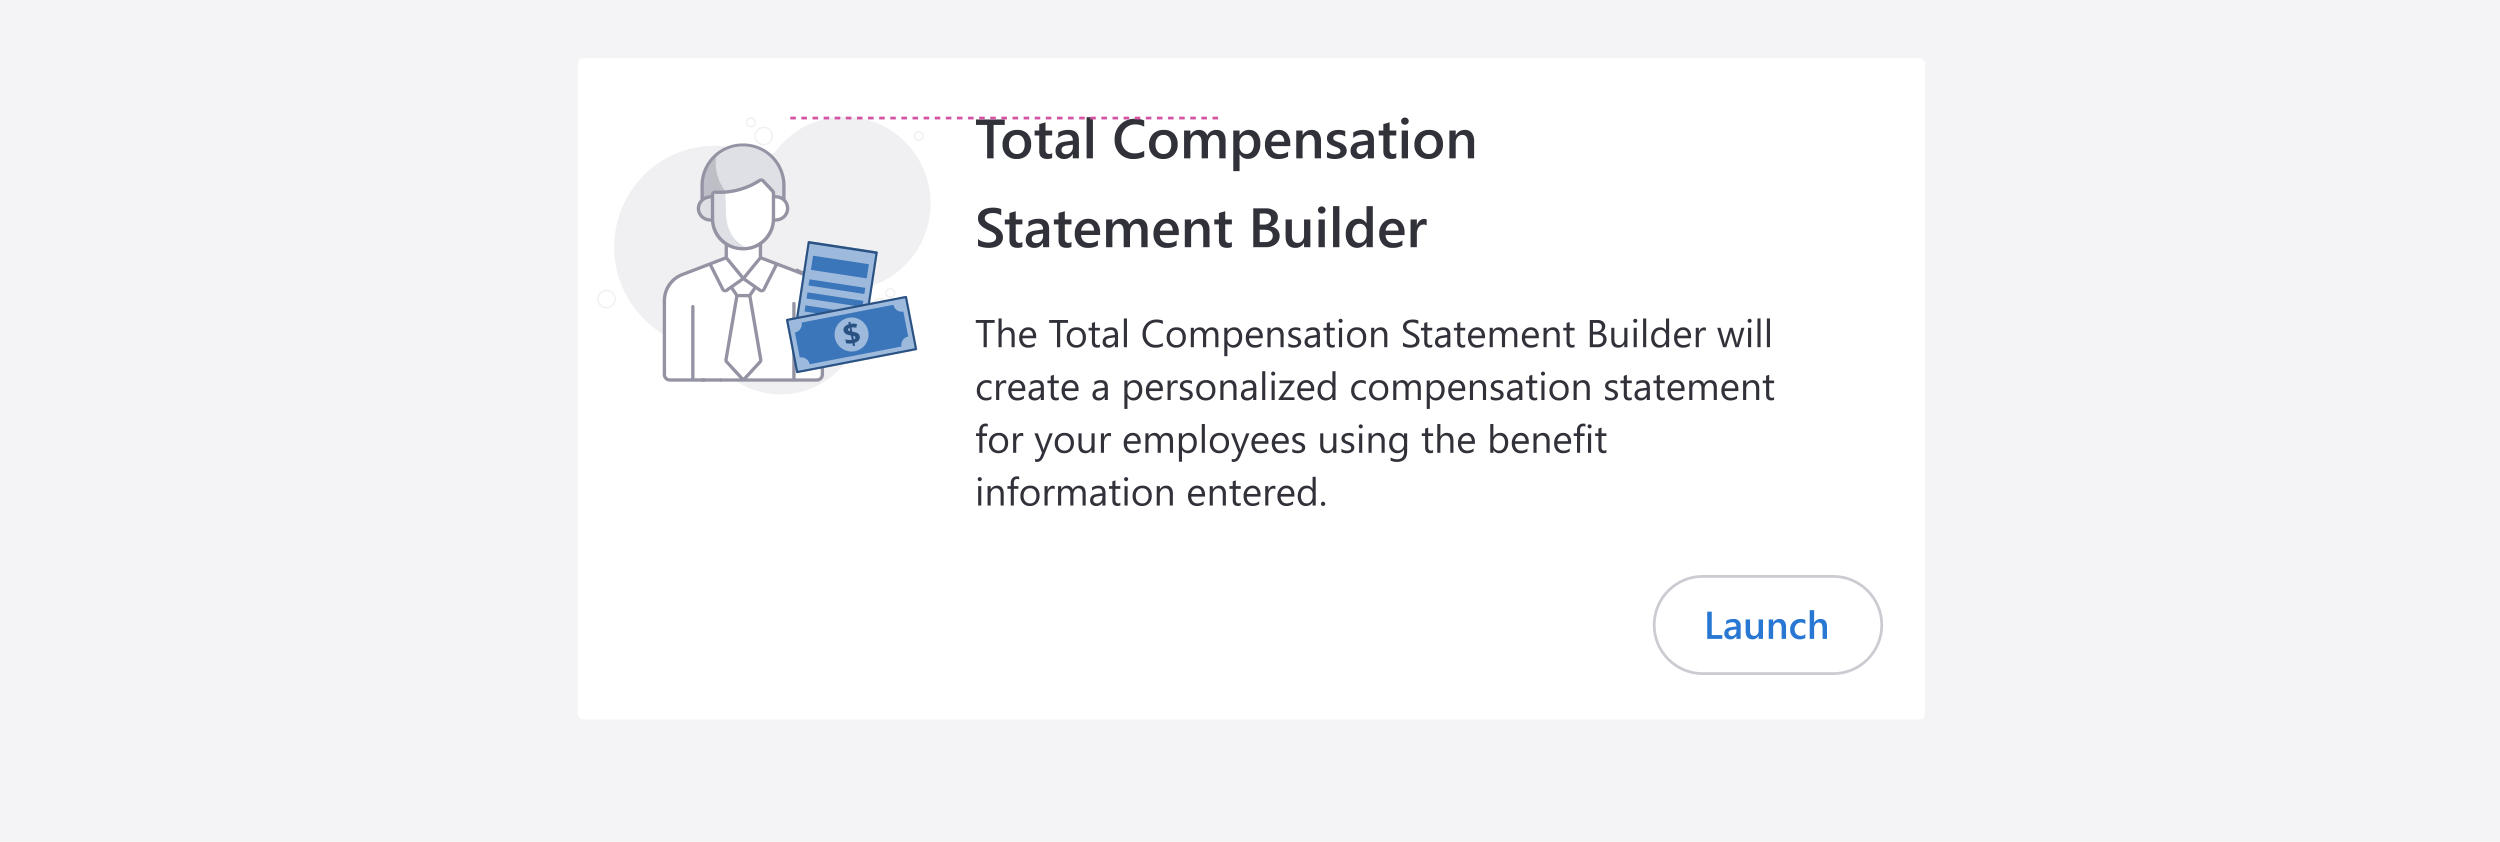 <svg xmlns="http://www.w3.org/2000/svg" xmlns:xlink="http://www.w3.org/1999/xlink" width="900" height="303" viewBox="0 0 900 303">
  <defs>
    <filter id="Card" x="203.5" y="16.5" width="494" height="247" filterUnits="userSpaceOnUse">
      <feOffset dy="1" input="SourceAlpha"/>
      <feGaussianBlur stdDeviation="1.5" result="blur"/>
      <feFlood flood-opacity="0.161"/>
      <feComposite operator="in" in2="blur"/>
      <feComposite in="SourceGraphic"/>
    </filter>
    <clipPath id="clip-mediacard--lineup">
      <rect width="900" height="303"/>
    </clipPath>
  </defs>
  <g id="mediacard--lineup" clip-path="url(#clip-mediacard--lineup)">
    <rect width="900" height="303" fill="#f4f4f6"/>
    <g transform="matrix(1, 0, 0, 1, 0, 0)" filter="url(#Card)">
      <path id="Card-2" data-name="Card" d="M2,0H483a2,2,0,0,1,2,2V236a2,2,0,0,1-2,2H2a2,2,0,0,1-2-2V2A2,2,0,0,1,2,0Z" transform="translate(208 20)" fill="#fff"/>
    </g>
    <g id="Group_13695" data-name="Group 13695" transform="translate(215 42)">
      <path id="Path_8993" data-name="Path 8993" d="M-65.43-297.74a30.818,30.818,0,0,0-43.7-3.327,31.061,31.061,0,0,0-4.352,4.63,5.679,5.679,0,0,1-6.934,1.652,36.1,36.1,0,0,0-48.072,17.812,36.633,36.633,0,0,0,17.67,48.461,36,36,0,0,0,4.328,1.687,28.26,28.26,0,0,1,12.657,8.29l.192.214a29.256,29.256,0,0,0,41.562,1.988,29.8,29.8,0,0,0,9.33-26.146,4.578,4.578,0,0,1,3.1-5.025,31.34,31.34,0,0,0,20.276-39.25,31.356,31.356,0,0,0-6.056-10.981Z" transform="translate(177.934 308.616)" fill="#f0f0f2"/>
      <path id="Path_8994" data-name="Path 8994" d="M-101.139-297.168a3.359,3.359,0,0,0,3.357-3.361,3.359,3.359,0,0,0-3.357-3.361,3.359,3.359,0,0,0-3.357,3.361h0A3.359,3.359,0,0,0-101.139-297.168Zm0-6.213a2.853,2.853,0,0,1,2.851,2.855,2.853,2.853,0,0,1-2.851,2.855,2.853,2.853,0,0,1-2.851-2.855h0a2.853,2.853,0,0,1,2.851-2.855Z" transform="translate(161.059 307.505)" fill="#f0f0f2"/>
      <path id="Path_8995" data-name="Path 8995" d="M-106.78-304.67a1.807,1.807,0,0,0,1.806-1.809,1.807,1.807,0,0,0-1.806-1.809,1.807,1.807,0,0,0-1.806,1.809,1.807,1.807,0,0,0,1.806,1.809Zm0-3.106a1.3,1.3,0,0,1,1.294,1.3,1.3,1.3,0,0,1-1.3,1.3,1.3,1.3,0,0,1-1.294-1.3,1.3,1.3,0,0,1,1.3-1.3Z" transform="translate(162.103 308.539)" fill="#f0f0f2"/>
      <path id="Path_8996" data-name="Path 8996" d="M-44.65-222.2a3.359,3.359,0,0,0-3.357,3.361,3.359,3.359,0,0,0,3.357,3.361,3.359,3.359,0,0,0,3.357-3.361A3.361,3.361,0,0,0-44.65-222.2Zm0,6.213a2.853,2.853,0,0,1-2.851-2.855,2.853,2.853,0,0,1,2.851-2.854,2.852,2.852,0,0,1,2.851,2.854h0a2.853,2.853,0,0,1-2.851,2.855Z" transform="translate(146.735 287.498)" fill="#f0f0f2"/>
      <path id="Path_8997" data-name="Path 8997" d="M-176.451-226.161a3.359,3.359,0,0,0-3.356,3.361,3.36,3.36,0,0,0,3.358,3.361,3.36,3.36,0,0,0,3.356-3.361,3.359,3.359,0,0,0-3.357-3.361Zm0,6.213A2.853,2.853,0,0,1-179.3-222.8a2.853,2.853,0,0,1,2.851-2.855A2.853,2.853,0,0,1-173.6-222.8h0A2.853,2.853,0,0,1-176.451-219.948Z" transform="translate(179.807 288.467)" fill="#f0f0f2"/>
      <path id="Path_8998" data-name="Path 8998" d="M-39.69-227.082a1.807,1.807,0,0,0-1.806,1.809,1.808,1.808,0,0,0,1.806,1.81,1.808,1.808,0,0,0,1.806-1.81,1.808,1.808,0,0,0-1.806-1.809Zm0,3.108a1.3,1.3,0,0,1-1.3-1.3,1.3,1.3,0,0,1,1.3-1.3,1.3,1.3,0,0,1,1.3,1.3h0a1.3,1.3,0,0,1-1.3,1.3Z" transform="translate(145.203 288.716)" fill="#f0f0f2"/>
      <path id="Path_8999" data-name="Path 8999" d="M-26.378-298.244a1.807,1.807,0,0,0,1.806-1.809,1.807,1.807,0,0,0-1.806-1.809,1.808,1.808,0,0,0-1.806,1.809,1.808,1.808,0,0,0,1.806,1.809Zm0-3.106a1.3,1.3,0,0,1,1.3,1.3,1.3,1.3,0,0,1-1.294,1.3,1.3,1.3,0,0,1-1.3-1.3h0a1.3,1.3,0,0,1,1.3-1.3Z" transform="translate(142.073 307.028)" fill="#f0f0f2"/>
      <path id="Path_9000" data-name="Path 9000" d="M-134.057-197.015a1.807,1.807,0,0,0-1.806,1.809,1.807,1.807,0,0,0,1.806,1.809,1.808,1.808,0,0,0,1.806-1.809,1.808,1.808,0,0,0-1.806-1.809Zm0,3.107a1.3,1.3,0,0,1-1.3-1.3,1.3,1.3,0,0,1,1.3-1.3,1.3,1.3,0,0,1,1.3,1.3h0a1.3,1.3,0,0,1-1.3,1.3Z" transform="translate(168.883 281.236)" fill="#f0f0f2"/>
    </g>
    <g id="Group_13329" data-name="Group 13329" transform="translate(238.579 51.638)">
      <path id="Path_9129" data-name="Path 9129" d="M-103.719-277.418l-.723,5.264s4.346,5.42-3.494,7.725c0,0-1.478,6.083-4.942,8.339l.468,4.774,16.34,6.351,3.832,3.15,1.95,7.029v10.708l-.2,15.45s.47,1.791-6.287,1.492-48.812-.265-48.812-.265-2.05.063-1.781-3.813-.84-23.606.606-28.116,8.4-6.83,8.4-6.83l11.195-4.245,2.23-.962v-4.11l-.348-.829-2.421-2.121-2.655-6.107.4-12.658,16.371-4.376Z" transform="translate(147.845 292.617)" fill="#fff"/>
      <path id="Path_9130" data-name="Path 9130" d="M-122.533-278.183s9.187-.472,14.432-4.174l3.7,4.443.954,1.513,2.8.526.48.519v-8.482s-.471-9.03-12.775-11.549c0,0-11.362-.635-14.859,8.251s-1.211,11.5-1.211,11.5S-124.392-278.32-122.533-278.183Z" transform="translate(143.664 295.869)" fill="#dfe0e5"/>
      <path id="Path_9131" data-name="Path 9131" d="M-120.974-277.334a16.586,16.586,0,0,1-3.356-12.878s-5.262,3.941-5.262,10.52c0,5.263,1.1,6.544,1.1,6.544h6.57Z" transform="translate(143.628 294.65)" fill="#bebec6"/>
      <path id="Path_9132" data-name="Path 9132" d="M-111.9-252.174c-5.987-1.228-9.376-6.52-9.376-12.877l-.3-7.371c-.819.265-3.348-.4-3.832-.135-1.683.93-1.513,1.512-1.513,1.512l-2.082.718h0a2.552,2.552,0,0,0-.438.047,2.78,2.78,0,0,0-2.143,2.775v.953a2.765,2.765,0,0,0,2.1,2.749c.251.051,1.188.991,1.422.972.646-.052,1.7-.5,1.813.135,1.111,6.14,5.3,10.789,11.747,10.789A13.179,13.179,0,0,0-111.9-252.174Z" transform="translate(144.097 290.207)" fill="#dfe0e5"/>
      <path id="Path_9133" data-name="Path 9133" d="M-107.723-252.313l-4.5,8.9-5.826-4.086,5.471-6.674Zm-11.189,3.983-5.553-6.774v-3.638l.948.381a12.613,12.613,0,0,0,4.625.867,11.58,11.58,0,0,0,4.557-.939l.964-.417v3.763Zm15.318-24.31a3.524,3.524,0,0,1-1.245,2.688,3.749,3.749,0,0,1-1.83.836l-.8.127v-7.3l.8.127a3.59,3.59,0,0,1,3.077,3.525Zm-27.028,3.651-.8-.127a3.591,3.591,0,0,1-3.077-3.524,3.725,3.725,0,0,1,3.032-3.448l.844-.19Zm.049-8.872-.116.457-.473.054a5.881,5.881,0,0,0-1.092.243l-.91.306v-4.107a14.035,14.035,0,0,1,14.023-14.049A14.04,14.04,0,0,1-104.927-281.1c0,.064,0,.128,0,.192v3.989l-.889-.266a5.175,5.175,0,0,0-1.028-.2l-.628-.056v-.623c0-.771,0-.771-2.262-3.151-.45-.476-.987-1.039-1.621-1.714a1.619,1.619,0,0,0-2.055-.248,25.847,25.847,0,0,1-15.487,4.116,1.6,1.6,0,0,0-1.676,1.2Zm1.156,9.078v-9.108l.729.042a27.2,27.2,0,0,0,15.74-4.2l.483-.306.392.416c.63.668,1.163,1.229,1.606,1.695.907.952,1.406,1.481,1.637,1.762l.154.191v9.51a10.315,10.315,0,0,1-10.533,10.085,10.31,10.31,0,0,1-10.206-10.085Zm4.469,24.914-.657.463-4.5-8.907,4.841-1.853,5.472,6.674-1.192.837c-2.108,1.482-3.767,2.646-3.966,2.785Zm2.494-.289,3.54-2.484,3.54,2.484-1.56,2.319H-120.9Zm-2.148,26.243,3.893-22.732h3.59l3.893,22.732-5.686,6.183Zm34.129-11.332a.6.6,0,0,0-.6.595v15.829a1.4,1.4,0,0,1-1.4,1.387h-7.633v-10.686a.619.619,0,0,0-.481-.612.6.6,0,0,0-.714.464.64.64,0,0,0-.012.121v10.712h-16.234l5.105-5.55a1.585,1.585,0,0,0,.385-1.285l-3.913-22.838,1.585-2.358.766.537a1.974,1.974,0,0,0,1.265.536,1.568,1.568,0,0,0,1.413-.861l4.353-8.624L-96.7-248.1a9.8,9.8,0,0,1,2.433,1.6.613.613,0,0,0,.859-.049.235.235,0,0,0,.025-.029h0a.6.6,0,0,0-.072-.82,11.01,11.01,0,0,0-2.8-1.814l-15.9-6.083v-4.38l.264-.2a11.192,11.192,0,0,0,4.323-7.423l.073-.55.561-.038a4.961,4.961,0,0,0,2.886-1.162,4.7,4.7,0,0,0,.5-6.686h0l-.167-.191v-4.75a15.231,15.231,0,0,0-15.129-15.338,15.241,15.241,0,0,0-15.52,14.95c0,.051,0,.1,0,.155v5.113l-.172.19a4.394,4.394,0,0,0-1.16,2.967,4.707,4.707,0,0,0,1.665,3.591,4.949,4.949,0,0,0,2.883,1.162l.56.039.073.552a11.2,11.2,0,0,0,4.567,7.6l.285.2v4.206l-15.878,6.082a10.678,10.678,0,0,0-6.4,9.777v26.6a2.593,2.593,0,0,0,2.608,2.576h12.313a.6.6,0,0,0,.6-.6.57.57,0,0,0-.012-.119.623.623,0,0,0-.62-.476h-3.441v-25.8a.612.612,0,0,0-.483-.607.6.6,0,0,0-.711.47.634.634,0,0,0-.012.114v25.829h-7.638a1.4,1.4,0,0,1-1.4-1.387v-26.6a9.62,9.62,0,0,1,5.63-8.667l.021-.009,9.862-3.777,4.356,8.626a1.563,1.563,0,0,0,1.408.861,1.976,1.976,0,0,0,1.268-.538l.763-.535,1.585,2.358-3.912,22.844a1.582,1.582,0,0,0,.385,1.278l5.1,5.55H-127a.6.6,0,0,0-.584.615.6.6,0,0,0,.584.577h34.522a2.6,2.6,0,0,0,2.61-2.579v-15.829a.6.6,0,0,0-.6-.595Z" transform="translate(147.944 296.015)" fill="#9393a3"/>
      <g id="Group_13326" data-name="Group 13326" transform="translate(14.031 84.561)">
        <rect id="Rectangle_9813" data-name="Rectangle 9813" width="7.138" height="1.2" fill="#9393a3"/>
      </g>
      <g id="Group_13327" data-name="Group 13327" transform="translate(47.661 44.942)">
        <path id="Path_8871" data-name="Path 8871" d="M-76.428-207.039c0-.114-.132-11.4-.067-17.141.072-6.213-3.982-8.32-5.227-8.819-2.333-.934-3.905-1.686-3.905-1.686l.565-1.083a29.919,29.919,0,0,0,3.81,1.633c1.449.581,6.021,2.929,5.939,10.012-.067,5.723.082,17.145.083,17.259Z" transform="translate(85.626 235.771)" fill="#9393a3"/>
      </g>
      <g id="Group_13328" data-name="Group 13328" transform="translate(46.633 57.028)">
        <rect id="Rectangle_9814" data-name="Rectangle 9814" width="1.198" height="18.833" rx="0.599" fill="#9393a3"/>
      </g>
    </g>
    <g id="Group_13334" data-name="Group 13334" transform="translate(282.964 86.766)">
      <path id="Path_8872" data-name="Path 8872" d="M-41.043-209.751a.376.376,0,0,1-.306.444l-42.8,8.268a.382.382,0,0,1-.451-.3l-3.625-18.776a.382.382,0,0,1,.306-.444l3.358-.65,4.138-27.044a.391.391,0,0,1,.436-.321l24.466,3.732a.375.375,0,0,1,.314.436l-2.761,18.057,12.849-2.486a.389.389,0,0,1,.451.306Z" transform="translate(88.23 248.597)" fill="#3b75ba"/>
      <g id="Group_13330" data-name="Group 13330" transform="translate(0.832 0.985)">
        <path id="Path_8873" data-name="Path 8873" d="M-76.036-222.291l-4.144-.631.337-2.218,10.353,1.583,7.312-1.414-17.291-2.639.344-2.21,20.092,3.067-.184,1.21,1.821-.352,2.7-17.6a.235.235,0,0,0-.2-.268l-23.235-3.549a.238.238,0,0,0-.268.2l-3.985,26.049Zm-1.077-20.715,20.1,3.067-.78,5.1-20.1-3.067Zm-1.3,8.5,20.1,3.067-.344,2.21-20.092-3.067Z" transform="translate(86.022 247.316)" fill="#fff" opacity="0.5"/>
        <path id="Path_8874" data-name="Path 8874" d="M-57.835-219.218l-.8.153-1.82.352h0l-.589.115h0l-7.319,1.414.011,0-4.738.911-10.528,2.034-3.518.681,3.48,18.027,42.049-8.13-3.48-18.019Zm11.426,14.929-33.04,6.386a3.054,3.054,0,0,0-3.579-2.424l-1.744-9.009a2.341,2.341,0,0,0,.413-.115,3.059,3.059,0,0,0,2.011-3.472l.451-.084,4.176-.811,7.312-1.415,6.554-1.262,4.971-.964,9.575-1.851a3.062,3.062,0,0,0,3.587,2.424l1.736,9.009A3.062,3.062,0,0,0-46.408-204.289Z" transform="translate(87.142 241.287)" fill="#fff" opacity="0.5"/>
      </g>
      <g id="Group_13331" data-name="Group 13331" transform="translate(17.478 27.544)">
        <path id="Path_8875" data-name="Path 8875" d="M-56.649-203.97l.249,1.286q.679-.255.584-.745a.474.474,0,0,0-.246-.333A2.341,2.341,0,0,0-56.649-203.97Z" transform="translate(63.325 210.562)" fill="#fff" opacity="0.5"/>
        <path id="Path_8876" data-name="Path 8876" d="M-59.068-207.041a.5.5,0,0,0,.229.344,1.924,1.924,0,0,0,.567.2l-.234-1.213Q-59.153-207.48-59.068-207.041Z" transform="translate(63.896 211.44)" fill="#fff" opacity="0.5"/>
        <path id="Path_8877" data-name="Path 8877" d="M-60.419-212.477a6.118,6.118,0,0,0-4.847,7.168,6.118,6.118,0,0,0,7.168,4.847,6.118,6.118,0,0,0,4.847-7.168A6.118,6.118,0,0,0-60.419-212.477Zm3.75,8.076a3,3,0,0,1-1.547.917l.2,1.059-.707.136-.2-1.037a5.847,5.847,0,0,1-2.3-.018l-.264-1.363a6.055,6.055,0,0,0,1.157.184,5.925,5.925,0,0,0,1.167-.016l-.309-1.6-.372-.067a3.937,3.937,0,0,1-1.618-.6,1.711,1.711,0,0,1-.652-1.087,1.554,1.554,0,0,1,.348-1.345,3.029,3.029,0,0,1,1.52-.9l-.152-.79.707-.137.148.769a5.971,5.971,0,0,1,2.229.062l-.252,1.3a5.684,5.684,0,0,0-1.73-.083l.294,1.523a8.071,8.071,0,0,1,1.563.395,1.989,1.989,0,0,1,.745.5,1.576,1.576,0,0,1,.353.756A1.67,1.67,0,0,1-56.669-204.4Z" transform="translate(65.378 212.589)" fill="#fff" opacity="0.5"/>
      </g>
      <g id="Group_13332" data-name="Group 13332" transform="translate(20.719 29.071)" opacity="0.3">
        <path id="Path_8878" data-name="Path 8878" d="M-55.334-205.365a1.67,1.67,0,0,1-.339,1.434,3,3,0,0,1-1.547.917l.2,1.059-.707.136-.2-1.037a5.847,5.847,0,0,1-2.3-.018l-.264-1.363a6.045,6.045,0,0,0,1.157.184,5.925,5.925,0,0,0,1.167-.016l-.309-1.6-.372-.067a3.937,3.937,0,0,1-1.618-.6,1.714,1.714,0,0,1-.652-1.087,1.554,1.554,0,0,1,.348-1.345,3.029,3.029,0,0,1,1.52-.9l-.152-.79.707-.137.148.769a5.971,5.971,0,0,1,2.229.062l-.252,1.3a5.684,5.684,0,0,0-1.73-.083l.294,1.523a8.07,8.07,0,0,1,1.563.395,1.988,1.988,0,0,1,.745.5A1.576,1.576,0,0,1-55.334-205.365Zm-4.219-2.355a.5.5,0,0,0,.229.344,1.924,1.924,0,0,0,.567.2l-.234-1.213Q-59.638-208.159-59.553-207.719Zm2.681,2.733a.474.474,0,0,0-.246-.333,2.341,2.341,0,0,0-.587-.208l.249,1.286Q-56.777-204.5-56.872-204.987Z" transform="translate(61.14 210.592)"/>
      </g>
      <g id="Group_13333" data-name="Group 13333" transform="translate(0 0)" opacity="0.3">
        <path id="Path_8879" data-name="Path 8879" d="M-44.668-228.533a.389.389,0,0,0-.451-.306l-12.849,2.486,2.784-18.195a.241.241,0,0,0-.2-.275L-80.125-248.6a.253.253,0,0,0-.275.206l-4.161,27.181-3.358.65a.382.382,0,0,0-.306.444l3.625,18.776a.382.382,0,0,0,.451.3l42.8-8.268a.376.376,0,0,0,.306-.444Zm-35.1-18.883a.238.238,0,0,1,.268-.2l23.235,3.549a.235.235,0,0,1,.2.268l-2.692,17.6-24.994,4.834Zm-4.145,45.552-3.48-18.027,2.715-.528.8-.153,24.986-4.826.8-.153,12.742-2.463,3.48,18.019Z" transform="translate(88.23 248.603)"/>
      </g>
    </g>
    <path id="Path_8918" data-name="Path 8918" d="M7.082,6.236H4.252V15H3.1V6.236H.28V5.2h6.8ZM14.28,15H13.159V10.967q0-2.187-1.627-2.187a1.774,1.774,0,0,0-1.381.632,2.356,2.356,0,0,0-.561,1.624V15H8.47V4.637H9.591V9.162h.027a2.546,2.546,0,0,1,2.3-1.326q2.365,0,2.365,2.851Zm7.738-3.22H17.076a2.618,2.618,0,0,0,.629,1.8,2.168,2.168,0,0,0,1.654.636,3.439,3.439,0,0,0,2.174-.779v1.053a4.063,4.063,0,0,1-2.44.67,2.959,2.959,0,0,1-2.331-.954,3.9,3.9,0,0,1-.848-2.683,3.828,3.828,0,0,1,.926-2.663,2.97,2.97,0,0,1,2.3-1.029,2.632,2.632,0,0,1,2.126.889,3.705,3.705,0,0,1,.752,2.468Zm-1.148-.95A2.281,2.281,0,0,0,20.4,9.319a1.6,1.6,0,0,0-1.282-.54,1.811,1.811,0,0,0-1.347.567,2.575,2.575,0,0,0-.684,1.483ZM33.5,6.236h-2.83V15H29.518V6.236H26.694V5.2h6.8Zm2.946,8.928a3.247,3.247,0,0,1-2.478-.981,3.634,3.634,0,0,1-.926-2.6A3.785,3.785,0,0,1,34,8.827a3.465,3.465,0,0,1,2.6-.991A3.14,3.14,0,0,1,39.05,8.8a3.822,3.822,0,0,1,.878,2.673,3.761,3.761,0,0,1-.947,2.683A3.317,3.317,0,0,1,36.442,15.164Zm.082-6.385a2.132,2.132,0,0,0-1.709.735,3.018,3.018,0,0,0-.629,2.027,2.854,2.854,0,0,0,.636,1.962,2.161,2.161,0,0,0,1.7.718,2.049,2.049,0,0,0,1.671-.7,3.055,3.055,0,0,0,.584-2A3.108,3.108,0,0,0,38.2,9.49,2.04,2.04,0,0,0,36.524,8.779Zm8.442,6.152a2.161,2.161,0,0,1-1.046.219q-1.839,0-1.839-2.051V8.957h-1.2V8h1.2V6.291L43.2,5.929V8h1.764v.957H43.2V12.9a1.635,1.635,0,0,0,.239,1,.955.955,0,0,0,.793.3,1.179,1.179,0,0,0,.731-.232ZM51.475,15H50.354V13.906h-.027a2.347,2.347,0,0,1-2.153,1.258,2.3,2.3,0,0,1-1.637-.554,1.918,1.918,0,0,1-.591-1.47q0-1.962,2.311-2.283l2.1-.294q0-1.784-1.442-1.784a3.446,3.446,0,0,0-2.283.861V8.492a4.338,4.338,0,0,1,2.379-.656q2.468,0,2.468,2.611Zm-1.121-3.541-1.688.232a2.741,2.741,0,0,0-1.176.386,1.114,1.114,0,0,0-.4.981,1.068,1.068,0,0,0,.366.837,1.413,1.413,0,0,0,.974.325,1.8,1.8,0,0,0,1.377-.584,2.088,2.088,0,0,0,.543-1.48ZM54.708,15H53.587V4.637h1.121Zm12.927-.41a5.749,5.749,0,0,1-2.707.574,4.366,4.366,0,0,1-3.35-1.347,4.969,4.969,0,0,1-1.258-3.534,5.208,5.208,0,0,1,1.415-3.8,4.8,4.8,0,0,1,3.589-1.449,5.754,5.754,0,0,1,2.311.4V6.66a4.686,4.686,0,0,0-2.324-.588A3.566,3.566,0,0,0,62.573,7.2a4.249,4.249,0,0,0-1.049,3.015,4.043,4.043,0,0,0,.981,2.854,3.338,3.338,0,0,0,2.574,1.063,4.828,4.828,0,0,0,2.557-.656Zm4.771.574a3.247,3.247,0,0,1-2.478-.981,3.633,3.633,0,0,1-.926-2.6,3.785,3.785,0,0,1,.964-2.755,3.465,3.465,0,0,1,2.6-.991,3.14,3.14,0,0,1,2.444.964,3.822,3.822,0,0,1,.878,2.673,3.761,3.761,0,0,1-.947,2.683A3.317,3.317,0,0,1,72.406,15.164Zm.082-6.385a2.132,2.132,0,0,0-1.709.735,3.018,3.018,0,0,0-.629,2.027,2.854,2.854,0,0,0,.636,1.962,2.161,2.161,0,0,0,1.7.718,2.049,2.049,0,0,0,1.671-.7,3.055,3.055,0,0,0,.584-2A3.108,3.108,0,0,0,74.16,9.49,2.04,2.04,0,0,0,72.488,8.779ZM87.623,15H86.5V10.98A3.032,3.032,0,0,0,86.143,9.3a1.361,1.361,0,0,0-1.207-.52,1.494,1.494,0,0,0-1.22.656,2.511,2.511,0,0,0-.5,1.572V15H82.093V10.844q0-2.064-1.593-2.064a1.475,1.475,0,0,0-1.217.619,2.557,2.557,0,0,0-.479,1.61V15H77.684V8H78.8V9.107h.027a2.378,2.378,0,0,1,2.174-1.271,2.022,2.022,0,0,1,1.982,1.449,2.5,2.5,0,0,1,2.324-1.449q2.311,0,2.311,2.851Zm3.268-1.012h-.027V18.22H89.742V8h1.121V9.23h.027a2.651,2.651,0,0,1,2.42-1.395,2.563,2.563,0,0,1,2.112.94,3.893,3.893,0,0,1,.759,2.519,4.339,4.339,0,0,1-.854,2.813,2.845,2.845,0,0,1-2.338,1.056A2.342,2.342,0,0,1,90.891,13.988Zm-.027-2.823v.978a2.081,2.081,0,0,0,.564,1.473,2.012,2.012,0,0,0,3.028-.174,3.575,3.575,0,0,0,.578-2.167,2.822,2.822,0,0,0-.54-1.832,1.787,1.787,0,0,0-1.463-.663,1.986,1.986,0,0,0-1.572.68A2.5,2.5,0,0,0,90.863,11.165Zm12.735.615H98.656a2.618,2.618,0,0,0,.629,1.8,2.168,2.168,0,0,0,1.654.636,3.439,3.439,0,0,0,2.174-.779v1.053a4.063,4.063,0,0,1-2.44.67,2.959,2.959,0,0,1-2.331-.954,3.9,3.9,0,0,1-.848-2.683,3.828,3.828,0,0,1,.926-2.663,2.97,2.97,0,0,1,2.3-1.029,2.632,2.632,0,0,1,2.126.889,3.705,3.705,0,0,1,.752,2.468Zm-1.148-.95a2.281,2.281,0,0,0-.468-1.511,1.6,1.6,0,0,0-1.282-.54,1.811,1.811,0,0,0-1.347.567,2.575,2.575,0,0,0-.684,1.483ZM111.1,15h-1.121V11.008q0-2.229-1.627-2.229a1.765,1.765,0,0,0-1.391.632,2.344,2.344,0,0,0-.55,1.6V15h-1.121V8h1.121V9.162h.027a2.526,2.526,0,0,1,2.3-1.326,2.142,2.142,0,0,1,1.757.742,3.3,3.3,0,0,1,.608,2.143Zm1.688-.253v-1.2a3.318,3.318,0,0,0,2.017.677q1.477,0,1.477-.984a.854.854,0,0,0-.126-.475,1.26,1.26,0,0,0-.342-.345,2.631,2.631,0,0,0-.506-.27q-.291-.12-.625-.25a8.056,8.056,0,0,1-.817-.373,2.468,2.468,0,0,1-.588-.424,1.577,1.577,0,0,1-.355-.537,1.9,1.9,0,0,1-.12-.7,1.673,1.673,0,0,1,.226-.872,2,2,0,0,1,.6-.636,2.805,2.805,0,0,1,.858-.386,3.805,3.805,0,0,1,.995-.13,4.016,4.016,0,0,1,1.627.314V9.285a3.171,3.171,0,0,0-1.777-.506,2.078,2.078,0,0,0-.567.072,1.389,1.389,0,0,0-.434.2.932.932,0,0,0-.28.311.819.819,0,0,0-.1.4.959.959,0,0,0,.1.458,1.008,1.008,0,0,0,.291.328,2.221,2.221,0,0,0,.465.26q.273.116.622.253a8.657,8.657,0,0,1,.834.366,2.86,2.86,0,0,1,.629.424,1.656,1.656,0,0,1,.4.543,1.753,1.753,0,0,1,.14.731,1.725,1.725,0,0,1-.229.9,1.963,1.963,0,0,1-.612.636,2.8,2.8,0,0,1-.882.376,4.354,4.354,0,0,1-1.046.123A3.971,3.971,0,0,1,112.793,14.747ZM124.168,15h-1.121V13.906h-.027a2.347,2.347,0,0,1-2.153,1.258,2.3,2.3,0,0,1-1.637-.554,1.918,1.918,0,0,1-.591-1.47q0-1.962,2.311-2.283l2.1-.294q0-1.784-1.442-1.784a3.446,3.446,0,0,0-2.283.861V8.492a4.338,4.338,0,0,1,2.379-.656q2.468,0,2.468,2.611Zm-1.121-3.541-1.688.232a2.741,2.741,0,0,0-1.176.386,1.114,1.114,0,0,0-.4.981,1.068,1.068,0,0,0,.366.837,1.413,1.413,0,0,0,.974.325,1.8,1.8,0,0,0,1.377-.584,2.088,2.088,0,0,0,.543-1.48Zm6.48,3.473a2.162,2.162,0,0,1-1.046.219q-1.839,0-1.839-2.051V8.957h-1.2V8h1.2V6.291l1.121-.362V8h1.764v.957h-1.764V12.9a1.635,1.635,0,0,0,.239,1,.955.955,0,0,0,.793.3,1.179,1.179,0,0,0,.731-.232ZM131.6,6.223a.71.71,0,0,1-.513-.205.692.692,0,0,1-.212-.52.718.718,0,0,1,.725-.731.724.724,0,0,1,.523.208.73.73,0,0,1,0,1.036A.718.718,0,0,1,131.6,6.223ZM132.146,15h-1.121V8h1.121Zm5.2.164a3.247,3.247,0,0,1-2.478-.981,3.634,3.634,0,0,1-.926-2.6,3.785,3.785,0,0,1,.964-2.755,3.465,3.465,0,0,1,2.6-.991,3.14,3.14,0,0,1,2.444.964,3.822,3.822,0,0,1,.878,2.673,3.761,3.761,0,0,1-.947,2.683A3.317,3.317,0,0,1,137.341,15.164Zm.082-6.385a2.132,2.132,0,0,0-1.709.735,3.018,3.018,0,0,0-.629,2.027,2.854,2.854,0,0,0,.636,1.962,2.161,2.161,0,0,0,1.7.718,2.049,2.049,0,0,0,1.671-.7,3.055,3.055,0,0,0,.584-2,3.108,3.108,0,0,0-.584-2.023A2.04,2.04,0,0,0,137.423,8.779ZM148.429,15h-1.121V11.008q0-2.229-1.627-2.229a1.765,1.765,0,0,0-1.391.632,2.344,2.344,0,0,0-.55,1.6V15h-1.121V8h1.121V9.162h.027a2.526,2.526,0,0,1,2.3-1.326,2.142,2.142,0,0,1,1.757.742,3.3,3.3,0,0,1,.608,2.143Zm5.64-.4V13.25a2.629,2.629,0,0,0,.557.369,4.514,4.514,0,0,0,.684.277,5.442,5.442,0,0,0,.721.174,4.021,4.021,0,0,0,.67.062,2.624,2.624,0,0,0,1.583-.393,1.474,1.474,0,0,0,.349-1.822,1.964,1.964,0,0,0-.482-.537,4.782,4.782,0,0,0-.728-.465q-.42-.222-.906-.468-.513-.26-.957-.526a4.147,4.147,0,0,1-.772-.588,2.452,2.452,0,0,1-.516-.728,2.254,2.254,0,0,1-.188-.954,2.242,2.242,0,0,1,.294-1.166,2.521,2.521,0,0,1,.772-.817,3.5,3.5,0,0,1,1.09-.479,4.993,4.993,0,0,1,1.248-.157,4.781,4.781,0,0,1,2.112.349V6.674a3.829,3.829,0,0,0-2.229-.6,3.665,3.665,0,0,0-.752.079,2.124,2.124,0,0,0-.67.256,1.484,1.484,0,0,0-.479.458,1.216,1.216,0,0,0-.185.684,1.407,1.407,0,0,0,.14.649,1.592,1.592,0,0,0,.414.5,4.12,4.12,0,0,0,.667.438q.393.212.906.465t1,.547a4.562,4.562,0,0,1,.827.636,2.825,2.825,0,0,1,.564.772,2.172,2.172,0,0,1,.208.971,2.462,2.462,0,0,1-.284,1.227,2.328,2.328,0,0,1-.766.817,3.344,3.344,0,0,1-1.111.455,6.084,6.084,0,0,1-1.326.14,5.4,5.4,0,0,1-.574-.038q-.342-.038-.7-.109a5.689,5.689,0,0,1-.673-.178A2.1,2.1,0,0,1,154.068,14.6Zm10.541.328a2.162,2.162,0,0,1-1.046.219q-1.839,0-1.839-2.051V8.957h-1.2V8h1.2V6.291l1.121-.362V8h1.764v.957h-1.764V12.9a1.635,1.635,0,0,0,.239,1,.955.955,0,0,0,.793.3,1.179,1.179,0,0,0,.731-.232Zm6.508.068H170V13.906h-.027a2.347,2.347,0,0,1-2.153,1.258,2.3,2.3,0,0,1-1.637-.554,1.918,1.918,0,0,1-.591-1.47q0-1.962,2.311-2.283l2.1-.294q0-1.784-1.442-1.784a3.446,3.446,0,0,0-2.283.861V8.492a4.338,4.338,0,0,1,2.379-.656q2.468,0,2.468,2.611ZM170,11.459l-1.688.232a2.741,2.741,0,0,0-1.176.386,1.114,1.114,0,0,0-.4.981,1.068,1.068,0,0,0,.366.837,1.413,1.413,0,0,0,.974.325,1.8,1.8,0,0,0,1.377-.584,2.088,2.088,0,0,0,.543-1.48Zm6.48,3.473a2.162,2.162,0,0,1-1.046.219q-1.839,0-1.839-2.051V8.957h-1.2V8h1.2V6.291l1.121-.362V8h1.764v.957h-1.764V12.9a1.635,1.635,0,0,0,.239,1,.955.955,0,0,0,.793.3,1.179,1.179,0,0,0,.731-.232ZM183.6,11.78h-4.942a2.618,2.618,0,0,0,.629,1.8,2.168,2.168,0,0,0,1.654.636,3.439,3.439,0,0,0,2.174-.779v1.053a4.063,4.063,0,0,1-2.44.67,2.959,2.959,0,0,1-2.331-.954,3.9,3.9,0,0,1-.848-2.683,3.828,3.828,0,0,1,.926-2.663,2.97,2.97,0,0,1,2.3-1.029,2.632,2.632,0,0,1,2.126.889,3.705,3.705,0,0,1,.752,2.468Zm-1.148-.95a2.281,2.281,0,0,0-.468-1.511,1.6,1.6,0,0,0-1.282-.54,1.811,1.811,0,0,0-1.347.567,2.575,2.575,0,0,0-.684,1.483ZM195.234,15h-1.121V10.98a3.032,3.032,0,0,0-.359-1.682,1.361,1.361,0,0,0-1.207-.52,1.494,1.494,0,0,0-1.22.656,2.511,2.511,0,0,0-.5,1.572V15H189.7V10.844q0-2.064-1.593-2.064a1.475,1.475,0,0,0-1.217.619,2.557,2.557,0,0,0-.479,1.61V15h-1.121V8h1.121V9.107h.027a2.378,2.378,0,0,1,2.174-1.271A2.022,2.022,0,0,1,190.6,9.285a2.5,2.5,0,0,1,2.324-1.449q2.311,0,2.311,2.851Zm7.745-3.22h-4.942a2.618,2.618,0,0,0,.629,1.8,2.168,2.168,0,0,0,1.654.636,3.439,3.439,0,0,0,2.174-.779v1.053a4.063,4.063,0,0,1-2.44.67,2.959,2.959,0,0,1-2.331-.954,3.9,3.9,0,0,1-.848-2.683,3.828,3.828,0,0,1,.926-2.663,2.97,2.97,0,0,1,2.3-1.029,2.632,2.632,0,0,1,2.126.889,3.705,3.705,0,0,1,.752,2.468Zm-1.148-.95a2.281,2.281,0,0,0-.468-1.511,1.6,1.6,0,0,0-1.282-.54,1.811,1.811,0,0,0-1.347.567,2.575,2.575,0,0,0-.684,1.483ZM210.485,15h-1.121V11.008q0-2.229-1.627-2.229a1.765,1.765,0,0,0-1.391.632,2.344,2.344,0,0,0-.55,1.6V15h-1.121V8H205.8V9.162h.027a2.526,2.526,0,0,1,2.3-1.326,2.142,2.142,0,0,1,1.757.742,3.3,3.3,0,0,1,.608,2.143Zm5.359-.068a2.162,2.162,0,0,1-1.046.219q-1.839,0-1.839-2.051V8.957h-1.2V8h1.2V6.291l1.121-.362V8h1.764v.957h-1.764V12.9a1.635,1.635,0,0,0,.239,1,.955.955,0,0,0,.793.3,1.179,1.179,0,0,0,.731-.232Zm5.482.068V5.2h2.789a3.048,3.048,0,0,1,2.017.622,2.01,2.01,0,0,1,.745,1.62,2.384,2.384,0,0,1-.451,1.449,2.433,2.433,0,0,1-1.244.875v.027a2.494,2.494,0,0,1,1.586.749,2.3,2.3,0,0,1,.595,1.644,2.563,2.563,0,0,1-.9,2.037,3.358,3.358,0,0,1-2.276.779Zm1.148-8.764V9.4h1.176a2.233,2.233,0,0,0,1.483-.455,1.583,1.583,0,0,0,.54-1.282q0-1.429-1.88-1.429Zm0,4.2v3.527h1.559a2.335,2.335,0,0,0,1.569-.479,1.639,1.639,0,0,0,.557-1.312q0-1.736-2.365-1.736ZM234.862,15h-1.121V13.893h-.027a2.3,2.3,0,0,1-2.16,1.271q-2.5,0-2.5-2.98V8h1.114v4.006q0,2.215,1.7,2.215a1.715,1.715,0,0,0,1.35-.6,2.315,2.315,0,0,0,.53-1.583V8h1.121ZM237.7,6.223a.71.71,0,0,1-.513-.205.692.692,0,0,1-.212-.52.718.718,0,0,1,.725-.731.724.724,0,0,1,.523.208.73.73,0,0,1,0,1.036A.718.718,0,0,1,237.7,6.223ZM238.246,15h-1.121V8h1.121Zm3.391,0h-1.121V4.637h1.121Zm8.244,0H248.76V13.811h-.027a2.588,2.588,0,0,1-2.406,1.354,2.615,2.615,0,0,1-2.109-.94,3.856,3.856,0,0,1-.79-2.56,4.2,4.2,0,0,1,.875-2.782,2.886,2.886,0,0,1,2.331-1.046,2.244,2.244,0,0,1,2.1,1.135h.027V4.637h1.121Zm-1.121-3.165V10.8a2,2,0,0,0-.561-1.436,1.88,1.88,0,0,0-1.422-.588,1.936,1.936,0,0,0-1.613.752,3.3,3.3,0,0,0-.588,2.078,2.964,2.964,0,0,0,.564,1.911,1.843,1.843,0,0,0,1.514.7,1.915,1.915,0,0,0,1.521-.677A2.521,2.521,0,0,0,248.76,11.835Zm9.017-.055h-4.942a2.618,2.618,0,0,0,.629,1.8,2.168,2.168,0,0,0,1.654.636,3.439,3.439,0,0,0,2.174-.779v1.053a4.063,4.063,0,0,1-2.44.67,2.959,2.959,0,0,1-2.331-.954,3.9,3.9,0,0,1-.848-2.683,3.828,3.828,0,0,1,.926-2.663,2.97,2.97,0,0,1,2.3-1.029,2.632,2.632,0,0,1,2.126.889,3.705,3.705,0,0,1,.752,2.468Zm-1.148-.95a2.281,2.281,0,0,0-.468-1.511,1.6,1.6,0,0,0-1.282-.54,1.811,1.811,0,0,0-1.347.567,2.575,2.575,0,0,0-.684,1.483Zm6.494-1.7a1.371,1.371,0,0,0-.848-.226,1.431,1.431,0,0,0-1.2.677,3.129,3.129,0,0,0-.482,1.846V15h-1.121V8h1.121V9.442h.027a2.444,2.444,0,0,1,.731-1.152,1.668,1.668,0,0,1,1.1-.414,1.83,1.83,0,0,1,.67.1ZM276.992,8l-2.1,7h-1.162l-1.442-5.011a3.265,3.265,0,0,1-.109-.649h-.027a3.065,3.065,0,0,1-.144.636L270.443,15h-1.121L267.2,8h1.176l1.449,5.264a3.171,3.171,0,0,1,.1.629h.055a2.942,2.942,0,0,1,.123-.643L271.715,8h1.025l1.449,5.277a3.77,3.77,0,0,1,.1.629h.055a2.91,2.91,0,0,1,.116-.629L275.885,8Zm1.873-1.777a.71.71,0,0,1-.513-.205.692.692,0,0,1-.212-.52.718.718,0,0,1,.725-.731.724.724,0,0,1,.523.208.73.73,0,0,1,0,1.036A.718.718,0,0,1,278.865,6.223ZM279.412,15h-1.121V8h1.121Zm3.391,0h-1.121V4.637H282.8Zm3.391,0h-1.121V4.637h1.121ZM5.906,33.679a3.643,3.643,0,0,1-1.914.485,3.169,3.169,0,0,1-2.417-.974,3.53,3.53,0,0,1-.919-2.526,3.881,3.881,0,0,1,.991-2.779,3.467,3.467,0,0,1,2.646-1.049,3.682,3.682,0,0,1,1.627.342v1.148a2.85,2.85,0,0,0-1.668-.547,2.254,2.254,0,0,0-1.76.769,2.918,2.918,0,0,0-.687,2.02,2.779,2.779,0,0,0,.646,1.941,2.227,2.227,0,0,0,1.733.711,2.81,2.81,0,0,0,1.723-.608Zm5.346-5.544a1.371,1.371,0,0,0-.848-.226,1.431,1.431,0,0,0-1.2.677,3.129,3.129,0,0,0-.482,1.846V34H7.6V27H8.723v1.442H8.75a2.444,2.444,0,0,1,.731-1.152,1.668,1.668,0,0,1,1.1-.414,1.83,1.83,0,0,1,.67.1Zm6.843,2.646H13.152a2.618,2.618,0,0,0,.629,1.8,2.168,2.168,0,0,0,1.654.636,3.439,3.439,0,0,0,2.174-.779v1.053a4.063,4.063,0,0,1-2.44.67,2.959,2.959,0,0,1-2.331-.954,3.9,3.9,0,0,1-.848-2.683,3.828,3.828,0,0,1,.926-2.663,2.97,2.97,0,0,1,2.3-1.029,2.632,2.632,0,0,1,2.126.889,3.705,3.705,0,0,1,.752,2.468Zm-1.148-.95a2.281,2.281,0,0,0-.468-1.511,1.6,1.6,0,0,0-1.282-.54,1.811,1.811,0,0,0-1.347.567,2.575,2.575,0,0,0-.684,1.483ZM24.8,34H23.68V32.906h-.027A2.347,2.347,0,0,1,21.5,34.164a2.3,2.3,0,0,1-1.637-.554,1.918,1.918,0,0,1-.591-1.47q0-1.962,2.311-2.283l2.1-.294q0-1.784-1.442-1.784a3.446,3.446,0,0,0-2.283.861V27.492a4.338,4.338,0,0,1,2.379-.656q2.468,0,2.468,2.611ZM23.68,30.459l-1.688.232a2.741,2.741,0,0,0-1.176.386,1.114,1.114,0,0,0-.4.981,1.068,1.068,0,0,0,.366.837,1.413,1.413,0,0,0,.974.325,1.8,1.8,0,0,0,1.377-.584,2.088,2.088,0,0,0,.543-1.48Zm6.48,3.473a2.161,2.161,0,0,1-1.046.219q-1.839,0-1.839-2.051V27.957h-1.2V27h1.2V25.291l1.121-.362V27H30.16v.957H28.4V31.9a1.635,1.635,0,0,0,.239,1,.955.955,0,0,0,.793.3,1.179,1.179,0,0,0,.731-.232Zm7.123-3.151H32.341a2.618,2.618,0,0,0,.629,1.8,2.168,2.168,0,0,0,1.654.636,3.439,3.439,0,0,0,2.174-.779v1.053a4.063,4.063,0,0,1-2.44.67,2.959,2.959,0,0,1-2.331-.954,3.9,3.9,0,0,1-.848-2.683,3.828,3.828,0,0,1,.926-2.663,2.97,2.97,0,0,1,2.3-1.029,2.632,2.632,0,0,1,2.126.889,3.705,3.705,0,0,1,.752,2.468Zm-1.148-.95a2.281,2.281,0,0,0-.468-1.511,1.6,1.6,0,0,0-1.282-.54,1.811,1.811,0,0,0-1.347.567,2.575,2.575,0,0,0-.684,1.483ZM47.824,34H46.7V32.906h-.027a2.347,2.347,0,0,1-2.153,1.258,2.3,2.3,0,0,1-1.637-.554,1.918,1.918,0,0,1-.591-1.47q0-1.962,2.311-2.283l2.1-.294q0-1.784-1.442-1.784a3.446,3.446,0,0,0-2.283.861V27.492a4.338,4.338,0,0,1,2.379-.656q2.468,0,2.468,2.611ZM46.7,30.459l-1.688.232a2.741,2.741,0,0,0-1.176.386,1.114,1.114,0,0,0-.4.981,1.068,1.068,0,0,0,.366.837,1.413,1.413,0,0,0,.974.325,1.8,1.8,0,0,0,1.377-.584,2.088,2.088,0,0,0,.543-1.48Zm8.217,2.529h-.027V37.22H53.771V27h1.121v1.23h.027a2.651,2.651,0,0,1,2.42-1.395,2.563,2.563,0,0,1,2.112.94,3.893,3.893,0,0,1,.759,2.519,4.339,4.339,0,0,1-.854,2.813,2.845,2.845,0,0,1-2.338,1.056A2.342,2.342,0,0,1,54.92,32.988Zm-.027-2.823v.978a2.081,2.081,0,0,0,.564,1.473,2.012,2.012,0,0,0,3.028-.174,3.575,3.575,0,0,0,.578-2.167,2.822,2.822,0,0,0-.54-1.832,1.787,1.787,0,0,0-1.463-.663,1.986,1.986,0,0,0-1.572.68A2.5,2.5,0,0,0,54.893,30.165Zm12.735.615H62.686a2.618,2.618,0,0,0,.629,1.8,2.168,2.168,0,0,0,1.654.636,3.439,3.439,0,0,0,2.174-.779v1.053a4.063,4.063,0,0,1-2.44.67,2.959,2.959,0,0,1-2.331-.954,3.9,3.9,0,0,1-.848-2.683,3.828,3.828,0,0,1,.926-2.663,2.97,2.97,0,0,1,2.3-1.029,2.632,2.632,0,0,1,2.126.889,3.705,3.705,0,0,1,.752,2.468Zm-1.148-.95a2.281,2.281,0,0,0-.468-1.511,1.6,1.6,0,0,0-1.282-.54,1.811,1.811,0,0,0-1.347.567A2.575,2.575,0,0,0,62.7,29.83Zm6.494-1.7a1.371,1.371,0,0,0-.848-.226,1.431,1.431,0,0,0-1.2.677,3.129,3.129,0,0,0-.482,1.846V34H69.323V27h1.121v1.442h.027a2.444,2.444,0,0,1,.731-1.152,1.668,1.668,0,0,1,1.1-.414,1.83,1.83,0,0,1,.67.1Zm.793,5.612v-1.2a3.318,3.318,0,0,0,2.017.677q1.477,0,1.477-.984a.854.854,0,0,0-.126-.475,1.26,1.26,0,0,0-.342-.345,2.631,2.631,0,0,0-.506-.27q-.291-.12-.625-.25a8.056,8.056,0,0,1-.817-.373,2.468,2.468,0,0,1-.588-.424,1.577,1.577,0,0,1-.355-.537,1.9,1.9,0,0,1-.12-.7,1.673,1.673,0,0,1,.226-.872,2,2,0,0,1,.6-.636,2.805,2.805,0,0,1,.858-.386,3.805,3.805,0,0,1,.995-.13,4.016,4.016,0,0,1,1.627.314v1.135a3.171,3.171,0,0,0-1.777-.506,2.078,2.078,0,0,0-.567.072,1.389,1.389,0,0,0-.434.2.932.932,0,0,0-.28.311.819.819,0,0,0-.1.4.959.959,0,0,0,.1.458,1.008,1.008,0,0,0,.291.328,2.221,2.221,0,0,0,.465.26q.273.116.622.253a8.657,8.657,0,0,1,.834.366,2.86,2.86,0,0,1,.629.424,1.656,1.656,0,0,1,.4.543,1.753,1.753,0,0,1,.14.731,1.725,1.725,0,0,1-.229.9,1.963,1.963,0,0,1-.612.636,2.8,2.8,0,0,1-.882.376,4.354,4.354,0,0,1-1.046.123A3.971,3.971,0,0,1,73.767,33.747Zm9.29.417a3.247,3.247,0,0,1-2.478-.981,3.633,3.633,0,0,1-.926-2.6,3.785,3.785,0,0,1,.964-2.755,3.465,3.465,0,0,1,2.6-.991,3.14,3.14,0,0,1,2.444.964,3.822,3.822,0,0,1,.878,2.673,3.761,3.761,0,0,1-.947,2.683A3.318,3.318,0,0,1,83.057,34.164Zm.082-6.385a2.132,2.132,0,0,0-1.709.735,3.018,3.018,0,0,0-.629,2.027,2.854,2.854,0,0,0,.636,1.962,2.161,2.161,0,0,0,1.7.718,2.049,2.049,0,0,0,1.671-.7,3.055,3.055,0,0,0,.584-2,3.108,3.108,0,0,0-.584-2.023A2.04,2.04,0,0,0,83.139,27.779ZM94.145,34H93.023V30.008q0-2.229-1.627-2.229a1.765,1.765,0,0,0-1.391.632,2.344,2.344,0,0,0-.55,1.6V34H88.334V27h1.121v1.162h.027a2.526,2.526,0,0,1,2.3-1.326,2.142,2.142,0,0,1,1.757.742,3.3,3.3,0,0,1,.608,2.143Zm7.123,0h-1.121V32.906h-.027a2.347,2.347,0,0,1-2.153,1.258,2.3,2.3,0,0,1-1.637-.554,1.918,1.918,0,0,1-.591-1.47q0-1.962,2.311-2.283l2.1-.294q0-1.784-1.442-1.784a3.446,3.446,0,0,0-2.283.861V27.492a4.338,4.338,0,0,1,2.379-.656q2.468,0,2.468,2.611Zm-1.121-3.541-1.688.232a2.741,2.741,0,0,0-1.176.386,1.114,1.114,0,0,0-.4.981,1.068,1.068,0,0,0,.366.837,1.413,1.413,0,0,0,.974.325,1.8,1.8,0,0,0,1.377-.584,2.088,2.088,0,0,0,.543-1.48ZM104.5,34H103.38V23.637H104.5Zm2.844-8.777a.71.71,0,0,1-.513-.205.692.692,0,0,1-.212-.52.718.718,0,0,1,.725-.731.724.724,0,0,1,.523.208.73.73,0,0,1,0,1.036A.718.718,0,0,1,107.345,25.223ZM107.892,34h-1.121V27h1.121Zm7.15-6.679L110.9,33.043H115V34h-5.749v-.349l4.143-5.694h-3.753V27h5.4Zm7.075,3.459h-4.942a2.618,2.618,0,0,0,.629,1.8,2.168,2.168,0,0,0,1.654.636,3.439,3.439,0,0,0,2.174-.779v1.053a4.063,4.063,0,0,1-2.44.67,2.959,2.959,0,0,1-2.331-.954,3.9,3.9,0,0,1-.848-2.683,3.828,3.828,0,0,1,.926-2.663,2.97,2.97,0,0,1,2.3-1.029,2.632,2.632,0,0,1,2.126.889,3.705,3.705,0,0,1,.752,2.468Zm-1.148-.95a2.281,2.281,0,0,0-.468-1.511,1.6,1.6,0,0,0-1.282-.54,1.811,1.811,0,0,0-1.347.567,2.575,2.575,0,0,0-.684,1.483ZM129.787,34h-1.121V32.811h-.027a2.588,2.588,0,0,1-2.406,1.354,2.615,2.615,0,0,1-2.109-.94,3.856,3.856,0,0,1-.79-2.56,4.2,4.2,0,0,1,.875-2.782,2.886,2.886,0,0,1,2.331-1.046,2.244,2.244,0,0,1,2.1,1.135h.027V23.637h1.121Zm-1.121-3.165V29.8a2,2,0,0,0-.561-1.436,1.88,1.88,0,0,0-1.422-.588,1.936,1.936,0,0,0-1.613.752,3.3,3.3,0,0,0-.588,2.078,2.964,2.964,0,0,0,.564,1.911,1.843,1.843,0,0,0,1.514.7,1.915,1.915,0,0,0,1.521-.677A2.521,2.521,0,0,0,128.666,30.835Zm12,2.844a3.643,3.643,0,0,1-1.914.485,3.169,3.169,0,0,1-2.417-.974,3.53,3.53,0,0,1-.919-2.526,3.881,3.881,0,0,1,.991-2.779,3.468,3.468,0,0,1,2.646-1.049,3.682,3.682,0,0,1,1.627.342v1.148a2.85,2.85,0,0,0-1.668-.547,2.254,2.254,0,0,0-1.76.769,2.918,2.918,0,0,0-.687,2.02,2.779,2.779,0,0,0,.646,1.941,2.227,2.227,0,0,0,1.733.711,2.81,2.81,0,0,0,1.723-.608Zm4.621.485a3.247,3.247,0,0,1-2.478-.981,3.634,3.634,0,0,1-.926-2.6,3.785,3.785,0,0,1,.964-2.755,3.465,3.465,0,0,1,2.6-.991,3.14,3.14,0,0,1,2.444.964,3.822,3.822,0,0,1,.878,2.673,3.761,3.761,0,0,1-.947,2.683A3.318,3.318,0,0,1,145.284,34.164Zm.082-6.385a2.132,2.132,0,0,0-1.709.735,3.018,3.018,0,0,0-.629,2.027,2.854,2.854,0,0,0,.636,1.962,2.161,2.161,0,0,0,1.7.718,2.049,2.049,0,0,0,1.671-.7,3.055,3.055,0,0,0,.584-2,3.108,3.108,0,0,0-.584-2.023A2.04,2.04,0,0,0,145.366,27.779ZM160.5,34H159.38V29.98a3.032,3.032,0,0,0-.359-1.682,1.361,1.361,0,0,0-1.207-.52,1.494,1.494,0,0,0-1.22.656,2.511,2.511,0,0,0-.5,1.572V34h-1.121V29.844q0-2.064-1.593-2.064a1.475,1.475,0,0,0-1.217.619,2.557,2.557,0,0,0-.479,1.61V34h-1.121V27h1.121v1.107h.027a2.378,2.378,0,0,1,2.174-1.271,2.022,2.022,0,0,1,1.982,1.449,2.5,2.5,0,0,1,2.324-1.449q2.311,0,2.311,2.851Zm3.268-1.012h-.027V37.22H162.62V27h1.121v1.23h.027a2.651,2.651,0,0,1,2.42-1.395,2.563,2.563,0,0,1,2.112.94,3.893,3.893,0,0,1,.759,2.519,4.339,4.339,0,0,1-.854,2.813,2.845,2.845,0,0,1-2.338,1.056A2.342,2.342,0,0,1,163.769,32.988Zm-.027-2.823v.978a2.081,2.081,0,0,0,.564,1.473,2.012,2.012,0,0,0,3.028-.174,3.575,3.575,0,0,0,.578-2.167,2.822,2.822,0,0,0-.54-1.832,1.787,1.787,0,0,0-1.463-.663,1.986,1.986,0,0,0-1.572.68A2.5,2.5,0,0,0,163.741,30.165Zm12.735.615h-4.942a2.618,2.618,0,0,0,.629,1.8,2.168,2.168,0,0,0,1.654.636,3.439,3.439,0,0,0,2.174-.779v1.053a4.063,4.063,0,0,1-2.44.67,2.959,2.959,0,0,1-2.331-.954,3.9,3.9,0,0,1-.848-2.683,3.828,3.828,0,0,1,.926-2.663,2.97,2.97,0,0,1,2.3-1.029,2.632,2.632,0,0,1,2.126.889,3.705,3.705,0,0,1,.752,2.468Zm-1.148-.95a2.281,2.281,0,0,0-.468-1.511,1.6,1.6,0,0,0-1.282-.54,1.811,1.811,0,0,0-1.347.567,2.575,2.575,0,0,0-.684,1.483ZM183.982,34h-1.121V30.008q0-2.229-1.627-2.229a1.765,1.765,0,0,0-1.391.632,2.344,2.344,0,0,0-.55,1.6V34h-1.121V27h1.121v1.162h.027a2.526,2.526,0,0,1,2.3-1.326,2.142,2.142,0,0,1,1.757.742,3.3,3.3,0,0,1,.608,2.143Zm1.688-.253v-1.2a3.318,3.318,0,0,0,2.017.677q1.477,0,1.477-.984a.854.854,0,0,0-.126-.475,1.26,1.26,0,0,0-.342-.345,2.631,2.631,0,0,0-.506-.27q-.291-.12-.625-.25a8.056,8.056,0,0,1-.817-.373,2.468,2.468,0,0,1-.588-.424,1.577,1.577,0,0,1-.355-.537,1.9,1.9,0,0,1-.12-.7,1.673,1.673,0,0,1,.226-.872,2,2,0,0,1,.6-.636,2.805,2.805,0,0,1,.858-.386,3.805,3.805,0,0,1,.995-.13,4.016,4.016,0,0,1,1.627.314v1.135a3.171,3.171,0,0,0-1.777-.506,2.078,2.078,0,0,0-.567.072,1.389,1.389,0,0,0-.434.2.932.932,0,0,0-.28.311.819.819,0,0,0-.1.4.959.959,0,0,0,.1.458,1.008,1.008,0,0,0,.291.328,2.221,2.221,0,0,0,.465.26q.273.116.622.253a8.658,8.658,0,0,1,.834.366,2.86,2.86,0,0,1,.629.424,1.656,1.656,0,0,1,.4.543,1.753,1.753,0,0,1,.14.731,1.725,1.725,0,0,1-.229.9,1.963,1.963,0,0,1-.612.636,2.8,2.8,0,0,1-.882.376,4.354,4.354,0,0,1-1.046.123A3.971,3.971,0,0,1,185.671,33.747ZM197.046,34h-1.121V32.906H195.9a2.347,2.347,0,0,1-2.153,1.258,2.3,2.3,0,0,1-1.637-.554,1.918,1.918,0,0,1-.591-1.47q0-1.962,2.311-2.283l2.1-.294q0-1.784-1.442-1.784a3.446,3.446,0,0,0-2.283.861V27.492a4.338,4.338,0,0,1,2.379-.656q2.468,0,2.468,2.611Zm-1.121-3.541-1.688.232a2.741,2.741,0,0,0-1.176.386,1.114,1.114,0,0,0-.4.981,1.068,1.068,0,0,0,.366.837,1.413,1.413,0,0,0,.974.325,1.8,1.8,0,0,0,1.377-.584,2.088,2.088,0,0,0,.543-1.48Zm6.48,3.473a2.162,2.162,0,0,1-1.046.219q-1.839,0-1.839-2.051V27.957h-1.2V27h1.2V25.291l1.121-.362V27h1.764v.957h-1.764V31.9a1.635,1.635,0,0,0,.239,1,.955.955,0,0,0,.793.3,1.179,1.179,0,0,0,.731-.232Zm2.071-8.709a.71.71,0,0,1-.513-.205.692.692,0,0,1-.212-.52.718.718,0,0,1,.725-.731.724.724,0,0,1,.523.208.73.73,0,0,1,0,1.036A.718.718,0,0,1,204.477,25.223ZM205.023,34H203.9V27h1.121Zm5.2.164a3.247,3.247,0,0,1-2.478-.981,3.634,3.634,0,0,1-.926-2.6,3.785,3.785,0,0,1,.964-2.755,3.465,3.465,0,0,1,2.6-.991,3.14,3.14,0,0,1,2.444.964,3.822,3.822,0,0,1,.878,2.673,3.761,3.761,0,0,1-.947,2.683A3.318,3.318,0,0,1,210.219,34.164Zm.082-6.385a2.132,2.132,0,0,0-1.709.735,3.018,3.018,0,0,0-.629,2.027A2.854,2.854,0,0,0,208.6,32.5a2.161,2.161,0,0,0,1.7.718,2.049,2.049,0,0,0,1.671-.7,3.055,3.055,0,0,0,.584-2,3.108,3.108,0,0,0-.584-2.023A2.04,2.04,0,0,0,210.3,27.779ZM221.307,34h-1.121V30.008q0-2.229-1.627-2.229a1.765,1.765,0,0,0-1.391.632,2.344,2.344,0,0,0-.55,1.6V34H215.5V27h1.121v1.162h.027a2.526,2.526,0,0,1,2.3-1.326,2.142,2.142,0,0,1,1.757.742,3.3,3.3,0,0,1,.608,2.143Zm5.523-.253v-1.2a3.318,3.318,0,0,0,2.017.677q1.477,0,1.477-.984a.854.854,0,0,0-.126-.475,1.26,1.26,0,0,0-.342-.345,2.631,2.631,0,0,0-.506-.27q-.291-.12-.625-.25a8.056,8.056,0,0,1-.817-.373,2.468,2.468,0,0,1-.588-.424,1.577,1.577,0,0,1-.355-.537,1.9,1.9,0,0,1-.12-.7,1.673,1.673,0,0,1,.226-.872,2,2,0,0,1,.6-.636,2.805,2.805,0,0,1,.858-.386,3.805,3.805,0,0,1,.995-.13,4.016,4.016,0,0,1,1.627.314v1.135a3.171,3.171,0,0,0-1.777-.506,2.078,2.078,0,0,0-.567.072,1.389,1.389,0,0,0-.434.2.932.932,0,0,0-.28.311.819.819,0,0,0-.1.4.959.959,0,0,0,.1.458,1.008,1.008,0,0,0,.291.328,2.221,2.221,0,0,0,.465.26q.273.116.622.253a8.658,8.658,0,0,1,.834.366,2.86,2.86,0,0,1,.629.424,1.656,1.656,0,0,1,.4.543,1.753,1.753,0,0,1,.14.731,1.725,1.725,0,0,1-.229.9,1.963,1.963,0,0,1-.612.636,2.8,2.8,0,0,1-.882.376,4.354,4.354,0,0,1-1.046.123A3.971,3.971,0,0,1,226.83,33.747Zm9.611.185a2.162,2.162,0,0,1-1.046.219q-1.839,0-1.839-2.051V27.957h-1.2V27h1.2V25.291l1.121-.362V27h1.764v.957h-1.764V31.9a1.635,1.635,0,0,0,.239,1,.955.955,0,0,0,.793.3,1.179,1.179,0,0,0,.731-.232Zm6.508.068h-1.121V32.906H241.8a2.347,2.347,0,0,1-2.153,1.258,2.3,2.3,0,0,1-1.637-.554,1.918,1.918,0,0,1-.591-1.47q0-1.962,2.311-2.283l2.1-.294q0-1.784-1.442-1.784a3.446,3.446,0,0,0-2.283.861V27.492a4.338,4.338,0,0,1,2.379-.656q2.468,0,2.468,2.611Zm-1.121-3.541-1.688.232a2.741,2.741,0,0,0-1.176.386,1.114,1.114,0,0,0-.4.981,1.068,1.068,0,0,0,.366.837,1.413,1.413,0,0,0,.974.325,1.8,1.8,0,0,0,1.377-.584,2.088,2.088,0,0,0,.543-1.48Zm6.48,3.473a2.162,2.162,0,0,1-1.046.219q-1.839,0-1.839-2.051V27.957h-1.2V27h1.2V25.291l1.121-.362V27h1.764v.957h-1.764V31.9a1.635,1.635,0,0,0,.239,1,.955.955,0,0,0,.793.3,1.179,1.179,0,0,0,.731-.232Zm7.123-3.151h-4.942a2.618,2.618,0,0,0,.629,1.8,2.168,2.168,0,0,0,1.654.636,3.439,3.439,0,0,0,2.174-.779v1.053a4.063,4.063,0,0,1-2.44.67,2.959,2.959,0,0,1-2.331-.954,3.9,3.9,0,0,1-.848-2.683,3.828,3.828,0,0,1,.926-2.663,2.97,2.97,0,0,1,2.3-1.029,2.632,2.632,0,0,1,2.126.889,3.705,3.705,0,0,1,.752,2.468Zm-1.148-.95a2.281,2.281,0,0,0-.468-1.511,1.6,1.6,0,0,0-1.282-.54,1.811,1.811,0,0,0-1.347.567,2.575,2.575,0,0,0-.684,1.483ZM267.066,34h-1.121V29.98a3.032,3.032,0,0,0-.359-1.682,1.361,1.361,0,0,0-1.207-.52,1.494,1.494,0,0,0-1.22.656,2.511,2.511,0,0,0-.5,1.572V34h-1.121V29.844q0-2.064-1.593-2.064a1.475,1.475,0,0,0-1.217.619,2.557,2.557,0,0,0-.479,1.61V34h-1.121V27h1.121v1.107h.027a2.378,2.378,0,0,1,2.174-1.271,2.022,2.022,0,0,1,1.982,1.449,2.5,2.5,0,0,1,2.324-1.449q2.311,0,2.311,2.851Zm7.745-3.22h-4.942a2.618,2.618,0,0,0,.629,1.8,2.168,2.168,0,0,0,1.654.636,3.439,3.439,0,0,0,2.174-.779v1.053a4.063,4.063,0,0,1-2.44.67,2.959,2.959,0,0,1-2.331-.954,3.9,3.9,0,0,1-.848-2.683,3.828,3.828,0,0,1,.926-2.663,2.97,2.97,0,0,1,2.3-1.029,2.632,2.632,0,0,1,2.126.889,3.705,3.705,0,0,1,.752,2.468Zm-1.148-.95a2.281,2.281,0,0,0-.468-1.511,1.6,1.6,0,0,0-1.282-.54,1.811,1.811,0,0,0-1.347.567,2.575,2.575,0,0,0-.684,1.483ZM282.317,34H281.2V30.008q0-2.229-1.627-2.229a1.765,1.765,0,0,0-1.391.632,2.344,2.344,0,0,0-.55,1.6V34h-1.121V27h1.121v1.162h.027a2.526,2.526,0,0,1,2.3-1.326,2.142,2.142,0,0,1,1.757.742,3.3,3.3,0,0,1,.608,2.143Zm5.359-.068a2.161,2.161,0,0,1-1.046.219q-1.839,0-1.839-2.051V27.957h-1.2V27h1.2V25.291l1.121-.362V27h1.764v.957h-1.764V31.9a1.635,1.635,0,0,0,.239,1,.955.955,0,0,0,.793.3,1.179,1.179,0,0,0,.731-.232ZM4.594,43.621a1.493,1.493,0,0,0-.745-.185q-1.176,0-1.176,1.483V46H4.313v.957H2.673V53H1.559V46.957H.362V46h1.2V44.865a2.358,2.358,0,0,1,.636-1.74,2.146,2.146,0,0,1,1.586-.639,2.2,2.2,0,0,1,.813.123Zm3.849,9.543a3.247,3.247,0,0,1-2.478-.981,3.634,3.634,0,0,1-.926-2.6A3.785,3.785,0,0,1,6,46.827a3.465,3.465,0,0,1,2.6-.991,3.14,3.14,0,0,1,2.444.964,3.822,3.822,0,0,1,.878,2.673,3.761,3.761,0,0,1-.947,2.683A3.318,3.318,0,0,1,8.442,53.164Zm.082-6.385a2.132,2.132,0,0,0-1.709.735,3.018,3.018,0,0,0-.629,2.027A2.854,2.854,0,0,0,6.822,51.5a2.161,2.161,0,0,0,1.7.718,2.049,2.049,0,0,0,1.671-.7,3.055,3.055,0,0,0,.584-2A3.108,3.108,0,0,0,10.2,47.49,2.04,2.04,0,0,0,8.524,46.779Zm8.846.355a1.371,1.371,0,0,0-.848-.226,1.431,1.431,0,0,0-1.2.677,3.129,3.129,0,0,0-.482,1.846V53H13.72V46h1.121v1.442h.027a2.444,2.444,0,0,1,.731-1.152,1.668,1.668,0,0,1,1.1-.414,1.83,1.83,0,0,1,.67.1ZM27.993,46l-3.22,8.121q-.861,2.174-2.42,2.174a2.565,2.565,0,0,1-.731-.089v-1a2.078,2.078,0,0,0,.663.123,1.374,1.374,0,0,0,1.271-1.012l.561-1.326L21.383,46h1.244l1.894,5.387q.034.1.144.533h.041q.034-.164.137-.52L26.831,46Zm4.129,7.164a3.247,3.247,0,0,1-2.478-.981,3.633,3.633,0,0,1-.926-2.6,3.785,3.785,0,0,1,.964-2.755,3.465,3.465,0,0,1,2.6-.991,3.14,3.14,0,0,1,2.444.964,3.822,3.822,0,0,1,.878,2.673,3.761,3.761,0,0,1-.947,2.683A3.318,3.318,0,0,1,32.122,53.164Zm.082-6.385a2.132,2.132,0,0,0-1.709.735,3.018,3.018,0,0,0-.629,2.027A2.854,2.854,0,0,0,30.5,51.5a2.161,2.161,0,0,0,1.7.718,2.049,2.049,0,0,0,1.671-.7,3.055,3.055,0,0,0,.584-2,3.108,3.108,0,0,0-.584-2.023A2.04,2.04,0,0,0,32.2,46.779ZM43.06,53H41.938V51.893h-.027a2.3,2.3,0,0,1-2.16,1.271q-2.5,0-2.5-2.98V46h1.114v4.006q0,2.215,1.7,2.215a1.715,1.715,0,0,0,1.35-.6,2.315,2.315,0,0,0,.53-1.583V46H43.06Zm5.913-5.865a1.371,1.371,0,0,0-.848-.226,1.431,1.431,0,0,0-1.2.677,3.129,3.129,0,0,0-.482,1.846V53H45.322V46h1.121v1.442h.027a2.444,2.444,0,0,1,.731-1.152,1.668,1.668,0,0,1,1.1-.414,1.83,1.83,0,0,1,.67.1ZM59.65,49.78H54.708a2.618,2.618,0,0,0,.629,1.8,2.168,2.168,0,0,0,1.654.636,3.439,3.439,0,0,0,2.174-.779v1.053a4.063,4.063,0,0,1-2.44.67,2.959,2.959,0,0,1-2.331-.954,3.9,3.9,0,0,1-.848-2.683,3.828,3.828,0,0,1,.926-2.663,2.97,2.97,0,0,1,2.3-1.029,2.632,2.632,0,0,1,2.126.889,3.705,3.705,0,0,1,.752,2.468ZM58.5,48.83a2.281,2.281,0,0,0-.468-1.511,1.6,1.6,0,0,0-1.282-.54,1.811,1.811,0,0,0-1.347.567,2.575,2.575,0,0,0-.684,1.483ZM71.285,53H70.164V48.98a3.032,3.032,0,0,0-.359-1.682,1.361,1.361,0,0,0-1.207-.52,1.494,1.494,0,0,0-1.22.656,2.511,2.511,0,0,0-.5,1.572V53H65.755V48.844q0-2.064-1.593-2.064a1.475,1.475,0,0,0-1.217.619,2.557,2.557,0,0,0-.479,1.61V53H61.346V46h1.121v1.107h.027a2.378,2.378,0,0,1,2.174-1.271,2.022,2.022,0,0,1,1.982,1.449,2.5,2.5,0,0,1,2.324-1.449q2.311,0,2.311,2.851Zm3.268-1.012h-.027V56.22H73.4V46h1.121v1.23h.027a2.651,2.651,0,0,1,2.42-1.395,2.563,2.563,0,0,1,2.112.94,3.893,3.893,0,0,1,.759,2.519,4.339,4.339,0,0,1-.854,2.813,2.845,2.845,0,0,1-2.338,1.056A2.342,2.342,0,0,1,74.553,51.988Zm-.027-2.823v.978a2.081,2.081,0,0,0,.564,1.473,2.012,2.012,0,0,0,3.028-.174,3.575,3.575,0,0,0,.578-2.167,2.822,2.822,0,0,0-.54-1.832,1.787,1.787,0,0,0-1.463-.663,1.986,1.986,0,0,0-1.572.68A2.5,2.5,0,0,0,74.525,49.165ZM82.756,53H81.635V42.637h1.121Zm5.2.164a3.247,3.247,0,0,1-2.478-.981,3.633,3.633,0,0,1-.926-2.6,3.785,3.785,0,0,1,.964-2.755,3.465,3.465,0,0,1,2.6-.991,3.14,3.14,0,0,1,2.444.964,3.822,3.822,0,0,1,.878,2.673,3.761,3.761,0,0,1-.947,2.683A3.318,3.318,0,0,1,87.951,53.164Zm.082-6.385a2.132,2.132,0,0,0-1.709.735,3.018,3.018,0,0,0-.629,2.027,2.854,2.854,0,0,0,.636,1.962,2.161,2.161,0,0,0,1.7.718,2.049,2.049,0,0,0,1.671-.7,3.055,3.055,0,0,0,.584-2A3.108,3.108,0,0,0,89.7,47.49,2.04,2.04,0,0,0,88.033,46.779ZM98.8,46l-3.22,8.121q-.861,2.174-2.42,2.174a2.565,2.565,0,0,1-.731-.089v-1a2.078,2.078,0,0,0,.663.123,1.374,1.374,0,0,0,1.271-1.012l.561-1.326L92.189,46h1.244l1.894,5.387q.034.1.144.533h.041q.034-.164.137-.52L97.638,46Zm6.829,3.78h-4.942a2.618,2.618,0,0,0,.629,1.8,2.168,2.168,0,0,0,1.654.636,3.439,3.439,0,0,0,2.174-.779v1.053a4.063,4.063,0,0,1-2.44.67,2.959,2.959,0,0,1-2.331-.954,3.9,3.9,0,0,1-.848-2.683,3.828,3.828,0,0,1,.926-2.663,2.97,2.97,0,0,1,2.3-1.029,2.632,2.632,0,0,1,2.126.889,3.705,3.705,0,0,1,.752,2.468Zm-1.148-.95a2.281,2.281,0,0,0-.468-1.511,1.6,1.6,0,0,0-1.282-.54,1.811,1.811,0,0,0-1.347.567,2.575,2.575,0,0,0-.684,1.483Zm8.47.95h-4.942a2.618,2.618,0,0,0,.629,1.8,2.168,2.168,0,0,0,1.654.636,3.439,3.439,0,0,0,2.174-.779v1.053a4.063,4.063,0,0,1-2.44.67,2.959,2.959,0,0,1-2.331-.954,3.9,3.9,0,0,1-.848-2.683,3.828,3.828,0,0,1,.926-2.663,2.97,2.97,0,0,1,2.3-1.029,2.632,2.632,0,0,1,2.126.889,3.705,3.705,0,0,1,.752,2.468Zm-1.148-.95a2.281,2.281,0,0,0-.468-1.511,1.6,1.6,0,0,0-1.282-.54,1.811,1.811,0,0,0-1.347.567,2.575,2.575,0,0,0-.684,1.483Zm2.42,3.917v-1.2a3.318,3.318,0,0,0,2.017.677q1.477,0,1.477-.984a.854.854,0,0,0-.126-.475,1.26,1.26,0,0,0-.342-.345,2.631,2.631,0,0,0-.506-.27q-.291-.12-.625-.25a8.056,8.056,0,0,1-.817-.373,2.468,2.468,0,0,1-.588-.424,1.577,1.577,0,0,1-.355-.537,1.9,1.9,0,0,1-.12-.7,1.673,1.673,0,0,1,.226-.872,2,2,0,0,1,.6-.636,2.805,2.805,0,0,1,.858-.386,3.805,3.805,0,0,1,.995-.13,4.016,4.016,0,0,1,1.627.314v1.135a3.171,3.171,0,0,0-1.777-.506,2.078,2.078,0,0,0-.567.072,1.389,1.389,0,0,0-.434.2.932.932,0,0,0-.28.311.819.819,0,0,0-.1.4.959.959,0,0,0,.1.458,1.008,1.008,0,0,0,.291.328,2.221,2.221,0,0,0,.465.26q.273.116.622.253a8.657,8.657,0,0,1,.834.366,2.86,2.86,0,0,1,.629.424,1.656,1.656,0,0,1,.4.543,1.753,1.753,0,0,1,.14.731,1.725,1.725,0,0,1-.229.9,1.963,1.963,0,0,1-.612.636,2.8,2.8,0,0,1-.882.376,4.354,4.354,0,0,1-1.046.123A3.971,3.971,0,0,1,114.222,52.747ZM130.081,53H128.96V51.893h-.027a2.3,2.3,0,0,1-2.16,1.271q-2.5,0-2.5-2.98V46h1.114v4.006q0,2.215,1.7,2.215a1.715,1.715,0,0,0,1.35-.6,2.315,2.315,0,0,0,.53-1.583V46h1.121Zm1.839-.253v-1.2a3.318,3.318,0,0,0,2.017.677q1.477,0,1.477-.984a.854.854,0,0,0-.126-.475,1.26,1.26,0,0,0-.342-.345,2.631,2.631,0,0,0-.506-.27q-.291-.12-.625-.25a8.056,8.056,0,0,1-.817-.373,2.468,2.468,0,0,1-.588-.424,1.577,1.577,0,0,1-.355-.537,1.9,1.9,0,0,1-.12-.7,1.673,1.673,0,0,1,.226-.872,2,2,0,0,1,.6-.636,2.805,2.805,0,0,1,.858-.386,3.805,3.805,0,0,1,.995-.13,4.016,4.016,0,0,1,1.627.314v1.135a3.171,3.171,0,0,0-1.777-.506,2.078,2.078,0,0,0-.567.072,1.389,1.389,0,0,0-.434.2.932.932,0,0,0-.28.311.819.819,0,0,0-.1.4.959.959,0,0,0,.1.458,1.008,1.008,0,0,0,.291.328,2.221,2.221,0,0,0,.465.26q.273.116.622.253a8.658,8.658,0,0,1,.834.366,2.86,2.86,0,0,1,.629.424,1.656,1.656,0,0,1,.4.543,1.753,1.753,0,0,1,.14.731,1.725,1.725,0,0,1-.229.9,1.963,1.963,0,0,1-.612.636,2.8,2.8,0,0,1-.882.376,4.354,4.354,0,0,1-1.046.123A3.971,3.971,0,0,1,131.92,52.747Zm6.938-8.524a.71.71,0,0,1-.513-.205.692.692,0,0,1-.212-.52.718.718,0,0,1,.725-.731.724.724,0,0,1,.523.208.73.73,0,0,1,0,1.036A.718.718,0,0,1,138.858,44.223ZM139.405,53h-1.121V46h1.121Zm8.08,0h-1.121V49.008q0-2.229-1.627-2.229a1.765,1.765,0,0,0-1.391.632,2.344,2.344,0,0,0-.55,1.6V53h-1.121V46H142.8v1.162h.027a2.526,2.526,0,0,1,2.3-1.326,2.142,2.142,0,0,1,1.757.742,3.3,3.3,0,0,1,.608,2.143Zm8.087-.561q0,3.855-3.691,3.855a4.956,4.956,0,0,1-2.27-.492V54.682a4.661,4.661,0,0,0,2.256.656q2.584,0,2.584-2.748v-.766h-.027a2.832,2.832,0,0,1-4.508.407,3.73,3.73,0,0,1-.8-2.505,4.358,4.358,0,0,1,.858-2.837,2.866,2.866,0,0,1,2.348-1.053,2.282,2.282,0,0,1,2.1,1.135h.027V46h1.121Zm-1.121-2.6V48.8a2,2,0,0,0-.564-1.429,1.857,1.857,0,0,0-1.4-.595,1.947,1.947,0,0,0-1.627.755,3.372,3.372,0,0,0-.588,2.116,2.894,2.894,0,0,0,.564,1.87,1.822,1.822,0,0,0,1.494.7,1.951,1.951,0,0,0,1.535-.67A2.5,2.5,0,0,0,154.451,49.835Zm10.473,3.1a2.162,2.162,0,0,1-1.046.219q-1.839,0-1.839-2.051V46.957h-1.2V46h1.2V44.291l1.121-.362V46h1.764v.957H163.16V50.9a1.635,1.635,0,0,0,.239,1,.955.955,0,0,0,.793.3,1.179,1.179,0,0,0,.731-.232Zm7.308.068H171.11V48.967q0-2.187-1.627-2.187a1.774,1.774,0,0,0-1.381.632,2.356,2.356,0,0,0-.561,1.624V53h-1.121V42.637h1.121v4.525h.027a2.546,2.546,0,0,1,2.3-1.326q2.365,0,2.365,2.851Zm7.738-3.22h-4.942a2.618,2.618,0,0,0,.629,1.8,2.168,2.168,0,0,0,1.654.636,3.439,3.439,0,0,0,2.174-.779v1.053a4.063,4.063,0,0,1-2.44.67,2.959,2.959,0,0,1-2.331-.954,3.9,3.9,0,0,1-.848-2.683,3.828,3.828,0,0,1,.926-2.663,2.97,2.97,0,0,1,2.3-1.029,2.632,2.632,0,0,1,2.126.889,3.705,3.705,0,0,1,.752,2.468Zm-1.148-.95a2.281,2.281,0,0,0-.468-1.511,1.6,1.6,0,0,0-1.282-.54,1.811,1.811,0,0,0-1.347.567,2.575,2.575,0,0,0-.684,1.483Zm7.827,3.158h-.027V53H185.5V42.637h1.121V47.23h.027a2.651,2.651,0,0,1,2.42-1.395,2.566,2.566,0,0,1,2.109.94,3.881,3.881,0,0,1,.762,2.519,4.339,4.339,0,0,1-.854,2.813,2.845,2.845,0,0,1-2.338,1.056A2.3,2.3,0,0,1,186.648,51.988Zm-.027-2.823v.978a2.081,2.081,0,0,0,.564,1.473,2.012,2.012,0,0,0,3.028-.174,3.575,3.575,0,0,0,.578-2.167,2.822,2.822,0,0,0-.54-1.832,1.787,1.787,0,0,0-1.463-.663,1.986,1.986,0,0,0-1.572.68A2.5,2.5,0,0,0,186.621,49.165Zm12.735.615h-4.942a2.618,2.618,0,0,0,.629,1.8,2.168,2.168,0,0,0,1.654.636,3.439,3.439,0,0,0,2.174-.779v1.053a4.063,4.063,0,0,1-2.44.67,2.959,2.959,0,0,1-2.331-.954,3.9,3.9,0,0,1-.848-2.683,3.828,3.828,0,0,1,.926-2.663,2.97,2.97,0,0,1,2.3-1.029,2.632,2.632,0,0,1,2.126.889,3.705,3.705,0,0,1,.752,2.468Zm-1.148-.95a2.281,2.281,0,0,0-.468-1.511,1.6,1.6,0,0,0-1.282-.54,1.811,1.811,0,0,0-1.347.567,2.575,2.575,0,0,0-.684,1.483ZM206.862,53h-1.121V49.008q0-2.229-1.627-2.229a1.765,1.765,0,0,0-1.391.632,2.344,2.344,0,0,0-.55,1.6V53h-1.121V46h1.121v1.162h.027a2.526,2.526,0,0,1,2.3-1.326,2.142,2.142,0,0,1,1.757.742,3.3,3.3,0,0,1,.608,2.143Zm7.738-3.22h-4.942a2.618,2.618,0,0,0,.629,1.8,2.168,2.168,0,0,0,1.654.636,3.439,3.439,0,0,0,2.174-.779v1.053a4.063,4.063,0,0,1-2.44.67,2.959,2.959,0,0,1-2.331-.954,3.9,3.9,0,0,1-.848-2.683,3.828,3.828,0,0,1,.926-2.663,2.97,2.97,0,0,1,2.3-1.029,2.632,2.632,0,0,1,2.126.889,3.705,3.705,0,0,1,.752,2.468Zm-1.148-.95a2.281,2.281,0,0,0-.468-1.511,1.6,1.6,0,0,0-1.282-.54,1.811,1.811,0,0,0-1.347.567,2.575,2.575,0,0,0-.684,1.483Zm6.3-5.209a1.493,1.493,0,0,0-.745-.185q-1.176,0-1.176,1.483V46h1.641v.957h-1.641V53H216.72V46.957h-1.2V46h1.2V44.865a2.358,2.358,0,0,1,.636-1.74,2.146,2.146,0,0,1,1.586-.639,2.2,2.2,0,0,1,.813.123Zm1.5.6a.71.71,0,0,1-.513-.205.692.692,0,0,1-.212-.52.718.718,0,0,1,.725-.731.724.724,0,0,1,.523.208.73.73,0,0,1,0,1.036A.718.718,0,0,1,221.252,44.223ZM221.8,53h-1.121V46H221.8Zm5.517-.068a2.162,2.162,0,0,1-1.046.219q-1.839,0-1.839-2.051V46.957h-1.2V46h1.2V44.291l1.121-.362V46h1.764v.957h-1.764V50.9a1.635,1.635,0,0,0,.239,1,.955.955,0,0,0,.793.3,1.179,1.179,0,0,0,.731-.232ZM1.709,63.223a.71.71,0,0,1-.513-.205.692.692,0,0,1-.212-.52.718.718,0,0,1,.725-.731.724.724,0,0,1,.523.208.73.73,0,0,1,0,1.036A.718.718,0,0,1,1.709,63.223ZM2.256,72H1.135V65H2.256Zm8.08,0H9.215V68.008q0-2.229-1.627-2.229a1.765,1.765,0,0,0-1.391.632,2.344,2.344,0,0,0-.55,1.6V72H4.525V65H5.646v1.162h.027a2.526,2.526,0,0,1,2.3-1.326,2.142,2.142,0,0,1,1.757.742,3.3,3.3,0,0,1,.608,2.143Zm5.571-9.379a1.493,1.493,0,0,0-.745-.185q-1.176,0-1.176,1.483V65h1.641v.957H13.986V72H12.872V65.957h-1.2V65h1.2V63.865a2.358,2.358,0,0,1,.636-1.74,2.146,2.146,0,0,1,1.586-.639,2.2,2.2,0,0,1,.813.123Zm3.849,9.543a3.247,3.247,0,0,1-2.478-.981,3.633,3.633,0,0,1-.926-2.6,3.785,3.785,0,0,1,.964-2.755,3.465,3.465,0,0,1,2.6-.991,3.14,3.14,0,0,1,2.444.964,3.822,3.822,0,0,1,.878,2.673,3.761,3.761,0,0,1-.947,2.683A3.317,3.317,0,0,1,19.756,72.164Zm.082-6.385a2.132,2.132,0,0,0-1.709.735,3.018,3.018,0,0,0-.629,2.027,2.854,2.854,0,0,0,.636,1.962,2.161,2.161,0,0,0,1.7.718,2.05,2.05,0,0,0,1.671-.7,3.055,3.055,0,0,0,.584-2,3.108,3.108,0,0,0-.584-2.023A2.04,2.04,0,0,0,19.838,65.779Zm8.846.355a1.371,1.371,0,0,0-.848-.226,1.431,1.431,0,0,0-1.2.677,3.129,3.129,0,0,0-.482,1.846V72H25.033V65h1.121v1.442h.027a2.444,2.444,0,0,1,.731-1.152,1.668,1.668,0,0,1,1.1-.414,1.83,1.83,0,0,1,.67.1ZM39.84,72H38.719V67.98A3.032,3.032,0,0,0,38.36,66.3a1.361,1.361,0,0,0-1.207-.52,1.494,1.494,0,0,0-1.22.656,2.511,2.511,0,0,0-.5,1.572V72H34.31V67.844q0-2.064-1.593-2.064A1.475,1.475,0,0,0,31.5,66.4a2.557,2.557,0,0,0-.479,1.61V72H29.9V65h1.121v1.107h.027a2.378,2.378,0,0,1,2.174-1.271,2.022,2.022,0,0,1,1.982,1.449,2.5,2.5,0,0,1,2.324-1.449q2.311,0,2.311,2.851Zm7.13,0H45.849V70.906h-.027a2.347,2.347,0,0,1-2.153,1.258,2.3,2.3,0,0,1-1.637-.554,1.918,1.918,0,0,1-.591-1.47q0-1.962,2.311-2.283l2.1-.294q0-1.784-1.442-1.784a3.446,3.446,0,0,0-2.283.861V65.492a4.338,4.338,0,0,1,2.379-.656q2.468,0,2.468,2.611Zm-1.121-3.541-1.688.232a2.741,2.741,0,0,0-1.176.386,1.114,1.114,0,0,0-.4.981,1.068,1.068,0,0,0,.366.837,1.413,1.413,0,0,0,.974.325,1.8,1.8,0,0,0,1.377-.584,2.088,2.088,0,0,0,.543-1.48Zm6.48,3.473a2.161,2.161,0,0,1-1.046.219q-1.839,0-1.839-2.051V65.957h-1.2V65h1.2V63.291l1.121-.362V65h1.764v.957H50.565V69.9a1.635,1.635,0,0,0,.239,1,.955.955,0,0,0,.793.3,1.179,1.179,0,0,0,.731-.232ZM54.4,63.223a.71.71,0,0,1-.513-.205.692.692,0,0,1-.212-.52.718.718,0,0,1,.725-.731.724.724,0,0,1,.523.208.73.73,0,0,1,0,1.036A.718.718,0,0,1,54.4,63.223ZM54.947,72H53.826V65h1.121Zm5.2.164a3.247,3.247,0,0,1-2.478-.981,3.634,3.634,0,0,1-.926-2.6,3.785,3.785,0,0,1,.964-2.755,3.465,3.465,0,0,1,2.6-.991,3.14,3.14,0,0,1,2.444.964,3.822,3.822,0,0,1,.878,2.673,3.761,3.761,0,0,1-.947,2.683A3.317,3.317,0,0,1,60.143,72.164Zm.082-6.385a2.132,2.132,0,0,0-1.709.735,3.018,3.018,0,0,0-.629,2.027,2.854,2.854,0,0,0,.636,1.962,2.161,2.161,0,0,0,1.7.718,2.05,2.05,0,0,0,1.671-.7,3.055,3.055,0,0,0,.584-2A3.108,3.108,0,0,0,61.9,66.49,2.04,2.04,0,0,0,60.225,65.779ZM71.23,72H70.109V68.008q0-2.229-1.627-2.229a1.765,1.765,0,0,0-1.391.632,2.344,2.344,0,0,0-.55,1.6V72H65.42V65h1.121v1.162h.027a2.526,2.526,0,0,1,2.3-1.326,2.142,2.142,0,0,1,1.757.742,3.3,3.3,0,0,1,.608,2.143ZM82.8,68.78H77.861a2.618,2.618,0,0,0,.629,1.8,2.168,2.168,0,0,0,1.654.636,3.439,3.439,0,0,0,2.174-.779v1.053a4.063,4.063,0,0,1-2.44.67,2.959,2.959,0,0,1-2.331-.954,3.9,3.9,0,0,1-.848-2.683,3.828,3.828,0,0,1,.926-2.663,2.97,2.97,0,0,1,2.3-1.029,2.632,2.632,0,0,1,2.126.889,3.705,3.705,0,0,1,.752,2.468Zm-1.148-.95a2.281,2.281,0,0,0-.468-1.511,1.6,1.6,0,0,0-1.282-.54,1.811,1.811,0,0,0-1.347.567,2.575,2.575,0,0,0-.684,1.483ZM90.31,72H89.188V68.008q0-2.229-1.627-2.229a1.765,1.765,0,0,0-1.391.632,2.344,2.344,0,0,0-.55,1.6V72H84.5V65H85.62v1.162h.027a2.526,2.526,0,0,1,2.3-1.326,2.142,2.142,0,0,1,1.757.742,3.3,3.3,0,0,1,.608,2.143Zm5.359-.068a2.161,2.161,0,0,1-1.046.219q-1.839,0-1.839-2.051V65.957h-1.2V65h1.2V63.291l1.121-.362V65h1.764v.957H93.905V69.9a1.635,1.635,0,0,0,.239,1,.955.955,0,0,0,.793.3,1.179,1.179,0,0,0,.731-.232Zm7.123-3.151H97.85a2.618,2.618,0,0,0,.629,1.8,2.168,2.168,0,0,0,1.654.636,3.439,3.439,0,0,0,2.174-.779v1.053a4.063,4.063,0,0,1-2.44.67,2.959,2.959,0,0,1-2.331-.954,3.9,3.9,0,0,1-.848-2.683,3.828,3.828,0,0,1,.926-2.663,2.97,2.97,0,0,1,2.3-1.029,2.632,2.632,0,0,1,2.126.889,3.705,3.705,0,0,1,.752,2.468Zm-1.148-.95a2.281,2.281,0,0,0-.468-1.511,1.6,1.6,0,0,0-1.282-.54,1.811,1.811,0,0,0-1.347.567,2.575,2.575,0,0,0-.684,1.483Zm6.494-1.7a1.371,1.371,0,0,0-.848-.226,1.431,1.431,0,0,0-1.2.677,3.129,3.129,0,0,0-.482,1.846V72h-1.121V65h1.121v1.442h.027a2.444,2.444,0,0,1,.731-1.152,1.668,1.668,0,0,1,1.1-.414,1.83,1.83,0,0,1,.67.1Zm6.843,2.646h-4.942a2.618,2.618,0,0,0,.629,1.8,2.168,2.168,0,0,0,1.654.636,3.439,3.439,0,0,0,2.174-.779v1.053a4.063,4.063,0,0,1-2.44.67,2.959,2.959,0,0,1-2.331-.954,3.9,3.9,0,0,1-.848-2.683,3.828,3.828,0,0,1,.926-2.663,2.97,2.97,0,0,1,2.3-1.029,2.632,2.632,0,0,1,2.126.889,3.705,3.705,0,0,1,.752,2.468Zm-1.148-.95a2.281,2.281,0,0,0-.468-1.511,1.6,1.6,0,0,0-1.282-.54,1.811,1.811,0,0,0-1.347.567,2.575,2.575,0,0,0-.684,1.483ZM122.65,72h-1.121V70.811H121.5a2.588,2.588,0,0,1-2.406,1.354,2.615,2.615,0,0,1-2.109-.94,3.856,3.856,0,0,1-.79-2.56,4.2,4.2,0,0,1,.875-2.782,2.886,2.886,0,0,1,2.331-1.046,2.244,2.244,0,0,1,2.1,1.135h.027V61.637h1.121Zm-1.121-3.165V67.8a2,2,0,0,0-.561-1.436,1.88,1.88,0,0,0-1.422-.588,1.936,1.936,0,0,0-1.613.752,3.3,3.3,0,0,0-.588,2.078,2.964,2.964,0,0,0,.564,1.911,1.843,1.843,0,0,0,1.514.7,1.915,1.915,0,0,0,1.521-.677A2.521,2.521,0,0,0,121.529,68.835Zm3.78,3.315a.726.726,0,0,1-.537-.226.743.743,0,0,1-.222-.54.754.754,0,0,1,.222-.543.72.72,0,0,1,.537-.229.739.739,0,0,1,.547.229.748.748,0,0,1,.226.543.737.737,0,0,1-.226.54A.745.745,0,0,1,125.31,72.15Z" transform="translate(351 110)" fill="#31313a"/>
    <g id="Path_10460" data-name="Path 10460" transform="translate(595 207)" fill="none">
      <path d="M18,0H64.934a18,18,0,0,1,0,36H18A18,18,0,0,1,18,0Z" stroke="none"/>
      <path d="M 18 1 C 13.459 1 9.19 2.768 5.979 5.979 C 2.768 9.19 1 13.459 1 18 C 1 22.541 2.768 26.81 5.979 30.021 C 9.19 33.232 13.459 35 18 35 L 64.934 35 C 69.474 35 73.744 33.232 76.954 30.021 C 80.165 26.81 81.934 22.541 81.934 18 C 81.934 13.459 80.165 9.19 76.954 5.979 C 73.744 2.768 69.474 1 64.934 1 L 18 1 M 18 0 L 64.934 0 C 74.875 0 82.934 8.059 82.934 18 C 82.934 27.941 74.875 36 64.934 36 L 18 36 C 8.059 36 0 27.941 0 18 C 0 8.059 8.059 0 18 0 Z" stroke="none" fill="#cbcbd2"/>
    </g>
    <path id="Path_10461" data-name="Path 10461" d="M-15.972,0H-21.4V-9.8h1.627v8.429h3.8Zm6.61,0H-10.9V-1.094h-.027A2.316,2.316,0,0,1-13.053.164,2.239,2.239,0,0,1-14.67-.4a1.961,1.961,0,0,1-.584-1.483q0-1.982,2.283-2.311l2.078-.294q0-1.5-1.422-1.5a3.378,3.378,0,0,0-2.256.861V-6.508a4.919,4.919,0,0,1,2.557-.656A2.326,2.326,0,0,1-9.362-4.553Zm-1.531-3.438-1.47.205a2.33,2.33,0,0,0-1.029.332.969.969,0,0,0-.345.851.932.932,0,0,0,.318.728,1.231,1.231,0,0,0,.851.284,1.57,1.57,0,0,0,1.2-.509,1.806,1.806,0,0,0,.475-1.282ZM-1.323,0H-2.909V-1.107h-.027A2.282,2.282,0,0,1-5.083.164q-2.481,0-2.481-2.98V-7h1.586v4.02q0,1.887,1.456,1.887a1.471,1.471,0,0,0,1.159-.52,1.991,1.991,0,0,0,.455-1.36V-7h1.586Zm8.3,0H5.39V-3.944Q5.39-5.906,4-5.906a1.515,1.515,0,0,0-1.2.543,2.016,2.016,0,0,0-.472,1.371V0H.742V-7H2.334v1.162h.027a2.5,2.5,0,0,1,2.27-1.326,2.114,2.114,0,0,1,1.743.742,3.33,3.33,0,0,1,.6,2.143Zm6.945-.321a3.911,3.911,0,0,1-1.989.485A3.369,3.369,0,0,1,9.417-.81a3.451,3.451,0,0,1-.957-2.526A3.8,3.8,0,0,1,9.488-6.115,3.678,3.678,0,0,1,12.24-7.164a4.016,4.016,0,0,1,1.688.335v1.477A2.557,2.557,0,0,0,12.37-5.9a2.166,2.166,0,0,0-1.647.68,2.487,2.487,0,0,0-.643,1.781,2.371,2.371,0,0,0,.6,1.716,2.148,2.148,0,0,0,1.624.629A2.537,2.537,0,0,0,13.921-1.7ZM21.714,0H20.128V-3.828q0-2.078-1.388-2.078a1.451,1.451,0,0,0-1.176.6,2.394,2.394,0,0,0-.479,1.538V0H15.494V-10.363h1.593v4.525h.027a2.5,2.5,0,0,1,2.27-1.326q2.331,0,2.331,2.851Z" transform="translate(636 230)" fill="#2777d3"/>
    <path id="Path_10462" data-name="Path 10462" d="M10.713,9.969H6.689V22H4.365V9.969H.352V8H10.713ZM15,22.234a4.957,4.957,0,0,1-3.7-1.4,5.062,5.062,0,0,1-1.382-3.716,5.267,5.267,0,0,1,1.44-3.936,5.3,5.3,0,0,1,3.882-1.416A4.8,4.8,0,0,1,18.9,13.143a5.319,5.319,0,0,1,1.309,3.818,5.241,5.241,0,0,1-1.411,3.833A5.069,5.069,0,0,1,15,22.234Zm.107-8.662a2.586,2.586,0,0,0-2.1.928,3.885,3.885,0,0,0-.771,2.559,3.659,3.659,0,0,0,.781,2.476,2.624,2.624,0,0,0,2.09.9,2.49,2.49,0,0,0,2.056-.889,3.934,3.934,0,0,0,.718-2.529,3.993,3.993,0,0,0-.718-2.549A2.478,2.478,0,0,0,15.107,13.572Zm12.676,8.32a3.926,3.926,0,0,1-1.748.332q-2.91,0-2.91-2.793V13.777h-1.67V12h1.67V9.686l2.266-.645V12h2.393v1.777H25.391v5a1.97,1.97,0,0,0,.322,1.27,1.338,1.338,0,0,0,1.074.381,1.558,1.558,0,0,0,1-.332ZM37.412,22h-2.2V20.438h-.039a3.308,3.308,0,0,1-3.037,1.8,3.2,3.2,0,0,1-2.31-.8,2.8,2.8,0,0,1-.835-2.119q0-2.832,3.262-3.3l2.969-.42q0-2.139-2.031-2.139a4.825,4.825,0,0,0-3.223,1.23V12.7a7.028,7.028,0,0,1,3.652-.937q3.789,0,3.789,3.73Zm-2.187-4.912-2.1.293a3.328,3.328,0,0,0-1.47.474,1.384,1.384,0,0,0-.493,1.216,1.331,1.331,0,0,0,.454,1.04,1.758,1.758,0,0,0,1.216.405,2.243,2.243,0,0,0,1.714-.728,2.58,2.58,0,0,0,.679-1.831ZM42.451,22H40.176V7.2h2.275Zm18.467-.586a8.49,8.49,0,0,1-3.936.82A6.435,6.435,0,0,1,52.1,20.311a7.01,7.01,0,0,1-1.836-5.049,7.352,7.352,0,0,1,2.065-5.43,7.066,7.066,0,0,1,5.22-2.07,8.554,8.554,0,0,1,3.369.576v2.3a6.012,6.012,0,0,0-3.125-.84,4.9,4.9,0,0,0-3.687,1.455A5.345,5.345,0,0,0,52.7,15.145a5.1,5.1,0,0,0,1.318,3.687A4.588,4.588,0,0,0,57.48,20.2a6.207,6.207,0,0,0,3.438-.937Zm6.836.82a4.957,4.957,0,0,1-3.7-1.4,5.062,5.062,0,0,1-1.382-3.716,5.267,5.267,0,0,1,1.44-3.936A5.3,5.3,0,0,1,68,11.766a4.8,4.8,0,0,1,3.652,1.377,5.319,5.319,0,0,1,1.309,3.818,5.241,5.241,0,0,1-1.411,3.833A5.069,5.069,0,0,1,67.754,22.234Zm.107-8.662a2.586,2.586,0,0,0-2.1.928,3.885,3.885,0,0,0-.771,2.559,3.659,3.659,0,0,0,.781,2.476,2.624,2.624,0,0,0,2.09.9,2.49,2.49,0,0,0,2.056-.889,3.934,3.934,0,0,0,.718-2.529,3.993,3.993,0,0,0-.718-2.549A2.478,2.478,0,0,0,67.861,13.572ZM90.215,22H87.949V16.551a4.416,4.416,0,0,0-.444-2.275,1.634,1.634,0,0,0-1.5-.7,1.807,1.807,0,0,0-1.509.889,3.626,3.626,0,0,0-.62,2.129V22H81.6V16.365q0-2.793-1.973-2.793a1.779,1.779,0,0,0-1.509.84,3.7,3.7,0,0,0-.591,2.178V22H75.264V12h2.266v1.582h.039a3.464,3.464,0,0,1,3.154-1.816,2.974,2.974,0,0,1,1.812.571,2.845,2.845,0,0,1,1.06,1.5,3.569,3.569,0,0,1,3.32-2.07q3.3,0,3.3,4.072Zm5.068-1.475h-.039V26.6H92.979V12h2.266v1.758h.039a3.713,3.713,0,0,1,3.4-1.992A3.58,3.58,0,0,1,101.65,13.1a5.611,5.611,0,0,1,1.064,3.594,6.23,6.23,0,0,1-1.2,4,3.973,3.973,0,0,1-3.281,1.5A3.277,3.277,0,0,1,95.283,20.525Zm-.059-3.945v1.24a2.646,2.646,0,0,0,.7,1.855,2.464,2.464,0,0,0,3.75-.22,4.567,4.567,0,0,0,.718-2.739,3.6,3.6,0,0,0-.669-2.31,2.2,2.2,0,0,0-1.812-.835,2.441,2.441,0,0,0-1.948.859A3.183,3.183,0,0,0,95.225,16.58ZM113.5,17.615H106.68a2.881,2.881,0,0,0,.854,2.139,3.179,3.179,0,0,0,2.241.752,4.942,4.942,0,0,0,2.939-.957v1.826a6.716,6.716,0,0,1-3.613.859,4.473,4.473,0,0,1-3.462-1.362,5.449,5.449,0,0,1-1.255-3.833,5.328,5.328,0,0,1,1.382-3.8,4.52,4.52,0,0,1,3.433-1.47,3.941,3.941,0,0,1,3.174,1.318,5.474,5.474,0,0,1,1.123,3.662Zm-2.187-1.6a2.919,2.919,0,0,0-.576-1.9,1.925,1.925,0,0,0-1.562-.679,2.2,2.2,0,0,0-1.655.713,3.257,3.257,0,0,0-.835,1.865ZM124.561,22h-2.266V16.365q0-2.8-1.982-2.8a2.164,2.164,0,0,0-1.709.776,2.88,2.88,0,0,0-.674,1.958V22h-2.275V12h2.275v1.66h.039a3.564,3.564,0,0,1,3.242-1.895,3.02,3.02,0,0,1,2.49,1.06,4.758,4.758,0,0,1,.859,3.062Zm2.139-.312v-2.1a4.52,4.52,0,0,0,2.8.967q2.051,0,2.051-1.211a.954.954,0,0,0-.176-.581,1.678,1.678,0,0,0-.474-.425,3.723,3.723,0,0,0-.7-.332q-.405-.146-.9-.332a9.564,9.564,0,0,1-1.108-.518,3.349,3.349,0,0,1-.82-.62,2.341,2.341,0,0,1-.493-.786,2.9,2.9,0,0,1-.166-1.025,2.37,2.37,0,0,1,.342-1.274,2.97,2.97,0,0,1,.918-.928,4.4,4.4,0,0,1,1.309-.566,5.991,5.991,0,0,1,1.514-.19,6.881,6.881,0,0,1,2.48.42v1.982a4.181,4.181,0,0,0-2.422-.723,3.163,3.163,0,0,0-.776.088,2,2,0,0,0-.591.244,1.2,1.2,0,0,0-.381.376.9.9,0,0,0-.137.483,1.033,1.033,0,0,0,.137.547,1.242,1.242,0,0,0,.405.4,3.5,3.5,0,0,0,.645.313q.376.142.864.308a12.627,12.627,0,0,1,1.157.537,3.911,3.911,0,0,1,.874.62,2.431,2.431,0,0,1,.557.8,2.719,2.719,0,0,1,.2,1.079,2.467,2.467,0,0,1-.352,1.328,2.93,2.93,0,0,1-.937.938,4.389,4.389,0,0,1-1.353.552,7.026,7.026,0,0,1-1.616.181A6.809,6.809,0,0,1,126.7,21.688ZM143.623,22h-2.2V20.438h-.039a3.308,3.308,0,0,1-3.037,1.8,3.2,3.2,0,0,1-2.31-.8,2.8,2.8,0,0,1-.835-2.119q0-2.832,3.262-3.3l2.969-.42q0-2.139-2.031-2.139a4.825,4.825,0,0,0-3.223,1.23V12.7a7.028,7.028,0,0,1,3.652-.937q3.789,0,3.789,3.73Zm-2.187-4.912-2.1.293a3.328,3.328,0,0,0-1.47.474,1.384,1.384,0,0,0-.493,1.216,1.331,1.331,0,0,0,.454,1.04,1.758,1.758,0,0,0,1.216.405,2.243,2.243,0,0,0,1.714-.728,2.58,2.58,0,0,0,.679-1.831Zm10.225,4.8a3.926,3.926,0,0,1-1.748.332q-2.91,0-2.91-2.793V13.777h-1.67V12H147V9.686l2.266-.645V12h2.393v1.777h-2.393v5a1.97,1.97,0,0,0,.322,1.27,1.338,1.338,0,0,0,1.074.381,1.558,1.558,0,0,0,1-.332Zm3.1-11.992a1.362,1.362,0,0,1-.952-.361,1.189,1.189,0,0,1-.4-.918,1.219,1.219,0,0,1,.4-.928,1.342,1.342,0,0,1,.952-.371,1.384,1.384,0,0,1,.977.371,1.212,1.212,0,0,1,.4.928,1.2,1.2,0,0,1-.4.9A1.374,1.374,0,0,1,154.756,9.9ZM155.879,22h-2.266V12h2.266Zm7.393.234a4.957,4.957,0,0,1-3.7-1.4,5.062,5.062,0,0,1-1.382-3.716,5.267,5.267,0,0,1,1.44-3.936,5.3,5.3,0,0,1,3.882-1.416,4.8,4.8,0,0,1,3.652,1.377,5.319,5.319,0,0,1,1.309,3.818,5.241,5.241,0,0,1-1.411,3.833A5.069,5.069,0,0,1,163.271,22.234Zm.107-8.662a2.586,2.586,0,0,0-2.1.928,3.885,3.885,0,0,0-.771,2.559,3.659,3.659,0,0,0,.781,2.476,2.624,2.624,0,0,0,2.09.9,2.49,2.49,0,0,0,2.056-.889,3.934,3.934,0,0,0,.718-2.529,3.993,3.993,0,0,0-.718-2.549A2.478,2.478,0,0,0,163.379,13.572ZM179.688,22h-2.266V16.365q0-2.8-1.982-2.8a2.164,2.164,0,0,0-1.709.776,2.88,2.88,0,0,0-.674,1.958V22h-2.275V12h2.275v1.66h.039a3.564,3.564,0,0,1,3.242-1.895,3.02,3.02,0,0,1,2.49,1.06,4.758,4.758,0,0,1,.859,3.062ZM1.084,53.443V51.051a3.7,3.7,0,0,0,.767.527,5.924,5.924,0,0,0,.942.4,7.427,7.427,0,0,0,1,.249,5.31,5.31,0,0,0,.918.088,3.918,3.918,0,0,0,2.183-.488,1.606,1.606,0,0,0,.718-1.416,1.544,1.544,0,0,0-.239-.864,2.509,2.509,0,0,0-.669-.669,7.029,7.029,0,0,0-1.011-.581q-.581-.278-1.245-.581-.713-.381-1.328-.771a5.716,5.716,0,0,1-1.069-.864,3.616,3.616,0,0,1-.713-1.069,3.483,3.483,0,0,1-.259-1.4A3.223,3.223,0,0,1,1.519,41.9a3.753,3.753,0,0,1,1.172-1.2,5.372,5.372,0,0,1,1.655-.7,7.86,7.86,0,0,1,1.895-.229,7.647,7.647,0,0,1,3.2.5v2.295A5.116,5.116,0,0,0,6.377,41.7a5.494,5.494,0,0,0-1.03.1,3.063,3.063,0,0,0-.918.322,1.987,1.987,0,0,0-.659.576,1.412,1.412,0,0,0-.254.85,1.607,1.607,0,0,0,.2.811,2.091,2.091,0,0,0,.571.625,5.837,5.837,0,0,0,.918.552q.542.269,1.255.581.732.381,1.382.8a6.514,6.514,0,0,1,1.143.928,4.077,4.077,0,0,1,.781,1.128,3.312,3.312,0,0,1,.288,1.411,3.5,3.5,0,0,1-.43,1.8,3.463,3.463,0,0,1-1.157,1.191,5.154,5.154,0,0,1-1.675.664,9.443,9.443,0,0,1-2,.205,8.524,8.524,0,0,1-.864-.054q-.513-.054-1.05-.156a9.656,9.656,0,0,1-1.016-.249A3.215,3.215,0,0,1,1.084,53.443Zm15.977.449a3.926,3.926,0,0,1-1.748.332q-2.91,0-2.91-2.793V45.777h-1.67V44H12.4V41.686l2.266-.645V44h2.393v1.777H14.668v5a1.97,1.97,0,0,0,.322,1.27,1.338,1.338,0,0,0,1.074.381,1.558,1.558,0,0,0,1-.332ZM26.689,54h-2.2V52.438h-.039a3.308,3.308,0,0,1-3.037,1.8,3.2,3.2,0,0,1-2.31-.8,2.8,2.8,0,0,1-.835-2.119q0-2.832,3.262-3.3l2.969-.42q0-2.139-2.031-2.139a4.825,4.825,0,0,0-3.223,1.23V44.7a7.028,7.028,0,0,1,3.652-.937q3.789,0,3.789,3.73ZM24.5,49.088l-2.1.293a3.328,3.328,0,0,0-1.47.474,1.384,1.384,0,0,0-.493,1.216,1.331,1.331,0,0,0,.454,1.04,1.758,1.758,0,0,0,1.216.405,2.243,2.243,0,0,0,1.714-.728,2.58,2.58,0,0,0,.679-1.831Zm10.225,4.8a3.926,3.926,0,0,1-1.748.332q-2.91,0-2.91-2.793V45.777H28.4V44h1.67V41.686l2.266-.645V44h2.393v1.777H32.334v5a1.97,1.97,0,0,0,.322,1.27,1.338,1.338,0,0,0,1.074.381,1.558,1.558,0,0,0,1-.332Zm10.3-4.277H38.213a2.881,2.881,0,0,0,.854,2.139,3.179,3.179,0,0,0,2.241.752,4.942,4.942,0,0,0,2.939-.957v1.826a6.716,6.716,0,0,1-3.613.859,4.473,4.473,0,0,1-3.462-1.362,5.449,5.449,0,0,1-1.255-3.833,5.328,5.328,0,0,1,1.382-3.8,4.52,4.52,0,0,1,3.433-1.47,3.941,3.941,0,0,1,3.174,1.318,5.474,5.474,0,0,1,1.123,3.662Zm-2.187-1.6a2.919,2.919,0,0,0-.576-1.9,1.925,1.925,0,0,0-1.562-.679,2.2,2.2,0,0,0-1.655.713,3.257,3.257,0,0,0-.835,1.865ZM62.139,54H59.873V48.551a4.416,4.416,0,0,0-.444-2.275,1.634,1.634,0,0,0-1.5-.7,1.807,1.807,0,0,0-1.509.889,3.626,3.626,0,0,0-.62,2.129V54H53.525V48.365q0-2.793-1.973-2.793a1.779,1.779,0,0,0-1.509.84,3.7,3.7,0,0,0-.591,2.178V54H47.188V44h2.266v1.582h.039a3.464,3.464,0,0,1,3.154-1.816,2.974,2.974,0,0,1,1.812.571,2.845,2.845,0,0,1,1.06,1.5,3.569,3.569,0,0,1,3.32-2.07q3.3,0,3.3,4.072Zm11.23-4.385H66.553a2.881,2.881,0,0,0,.854,2.139,3.179,3.179,0,0,0,2.241.752,4.942,4.942,0,0,0,2.939-.957v1.826a6.716,6.716,0,0,1-3.613.859,4.473,4.473,0,0,1-3.462-1.362,5.449,5.449,0,0,1-1.255-3.833,5.328,5.328,0,0,1,1.382-3.8,4.52,4.52,0,0,1,3.433-1.47,3.941,3.941,0,0,1,3.174,1.318,5.474,5.474,0,0,1,1.123,3.662Zm-2.187-1.6a2.919,2.919,0,0,0-.576-1.9,1.925,1.925,0,0,0-1.562-.679,2.2,2.2,0,0,0-1.655.713,3.257,3.257,0,0,0-.835,1.865ZM84.434,54H82.168V48.365q0-2.8-1.982-2.8a2.164,2.164,0,0,0-1.709.776A2.88,2.88,0,0,0,77.8,48.3V54H75.527V44H77.8v1.66h.039a3.564,3.564,0,0,1,3.242-1.895,3.02,3.02,0,0,1,2.49,1.06,4.758,4.758,0,0,1,.859,3.062Zm8.037-.107a3.926,3.926,0,0,1-1.748.332q-2.91,0-2.91-2.793V45.777h-1.67V44h1.67V41.686l2.266-.645V44h2.393v1.777H90.078v5a1.97,1.97,0,0,0,.322,1.27,1.338,1.338,0,0,0,1.074.381,1.558,1.558,0,0,0,1-.332Zm7.705.107V40h4.443a5.251,5.251,0,0,1,3.218.889,2.762,2.762,0,0,1,1.187,2.314,3.3,3.3,0,0,1-.674,2.07,3.636,3.636,0,0,1-1.865,1.25v.039a3.655,3.655,0,0,1,2.31,1.069,3.257,3.257,0,0,1,.864,2.349,3.527,3.527,0,0,1-1.416,2.91A5.606,5.606,0,0,1,104.668,54Zm2.314-12.139v3.984h1.5a2.888,2.888,0,0,0,1.9-.571,1.983,1.983,0,0,0,.688-1.616q0-1.8-2.4-1.8Zm0,5.85v4.434h1.982a3.015,3.015,0,0,0,2.007-.6,2.055,2.055,0,0,0,.708-1.655q0-2.178-3.018-2.178ZM120.723,54h-2.266V52.418h-.039a3.26,3.26,0,0,1-3.066,1.816q-3.545,0-3.545-4.258V44h2.266v5.742q0,2.7,2.08,2.7a2.1,2.1,0,0,0,1.655-.742,2.844,2.844,0,0,0,.649-1.943V44h2.266Zm4.092-12.1a1.362,1.362,0,0,1-.952-.361,1.189,1.189,0,0,1-.4-.918,1.219,1.219,0,0,1,.4-.928,1.342,1.342,0,0,1,.952-.371,1.384,1.384,0,0,1,.977.371,1.212,1.212,0,0,1,.4.928,1.2,1.2,0,0,1-.4.9A1.374,1.374,0,0,1,124.814,41.9ZM125.938,54h-2.266V44h2.266Zm5.234,0H128.9V39.2h2.275Zm12.041,0h-2.266V52.3h-.039a3.91,3.91,0,0,1-6.323.591,5.574,5.574,0,0,1-1.108-3.657A6.073,6.073,0,0,1,134.7,45.26a4.011,4.011,0,0,1,3.267-1.494,3.128,3.128,0,0,1,2.939,1.621h.039V39.2h2.266Zm-2.236-4.57V48.121a2.55,2.55,0,0,0-.693-1.807,2.313,2.313,0,0,0-1.768-.742,2.38,2.38,0,0,0-2,.947,4.221,4.221,0,0,0-.728,2.627,3.782,3.782,0,0,0,.7,2.407,2.271,2.271,0,0,0,1.88.884,2.351,2.351,0,0,0,1.885-.854A3.219,3.219,0,0,0,140.977,49.43Zm13.662.186h-6.816a2.881,2.881,0,0,0,.854,2.139,3.179,3.179,0,0,0,2.241.752,4.942,4.942,0,0,0,2.939-.957v1.826a6.716,6.716,0,0,1-3.613.859,4.473,4.473,0,0,1-3.462-1.362,5.449,5.449,0,0,1-1.255-3.833,5.328,5.328,0,0,1,1.382-3.8,4.52,4.52,0,0,1,3.433-1.47,3.941,3.941,0,0,1,3.174,1.318,5.474,5.474,0,0,1,1.123,3.662Zm-2.187-1.6a2.919,2.919,0,0,0-.576-1.9,1.925,1.925,0,0,0-1.562-.679,2.2,2.2,0,0,0-1.655.713,3.257,3.257,0,0,0-.835,1.865ZM162.6,46.158a1.878,1.878,0,0,0-1.182-.322,2.023,2.023,0,0,0-1.68.908,4.061,4.061,0,0,0-.674,2.471V54H156.8V44h2.266v2.061h.039a3.484,3.484,0,0,1,1.021-1.646,2.3,2.3,0,0,1,1.538-.591,1.909,1.909,0,0,1,.938.186Z" transform="translate(351 35)" fill="#31313a"/>
    <path id="Path_10463" data-name="Path 10463" d="M0,0H155" transform="translate(284.5 42.5)" fill="none" stroke="#d454a3" stroke-width="1" stroke-dasharray="2 2"/>
  </g>
</svg>
